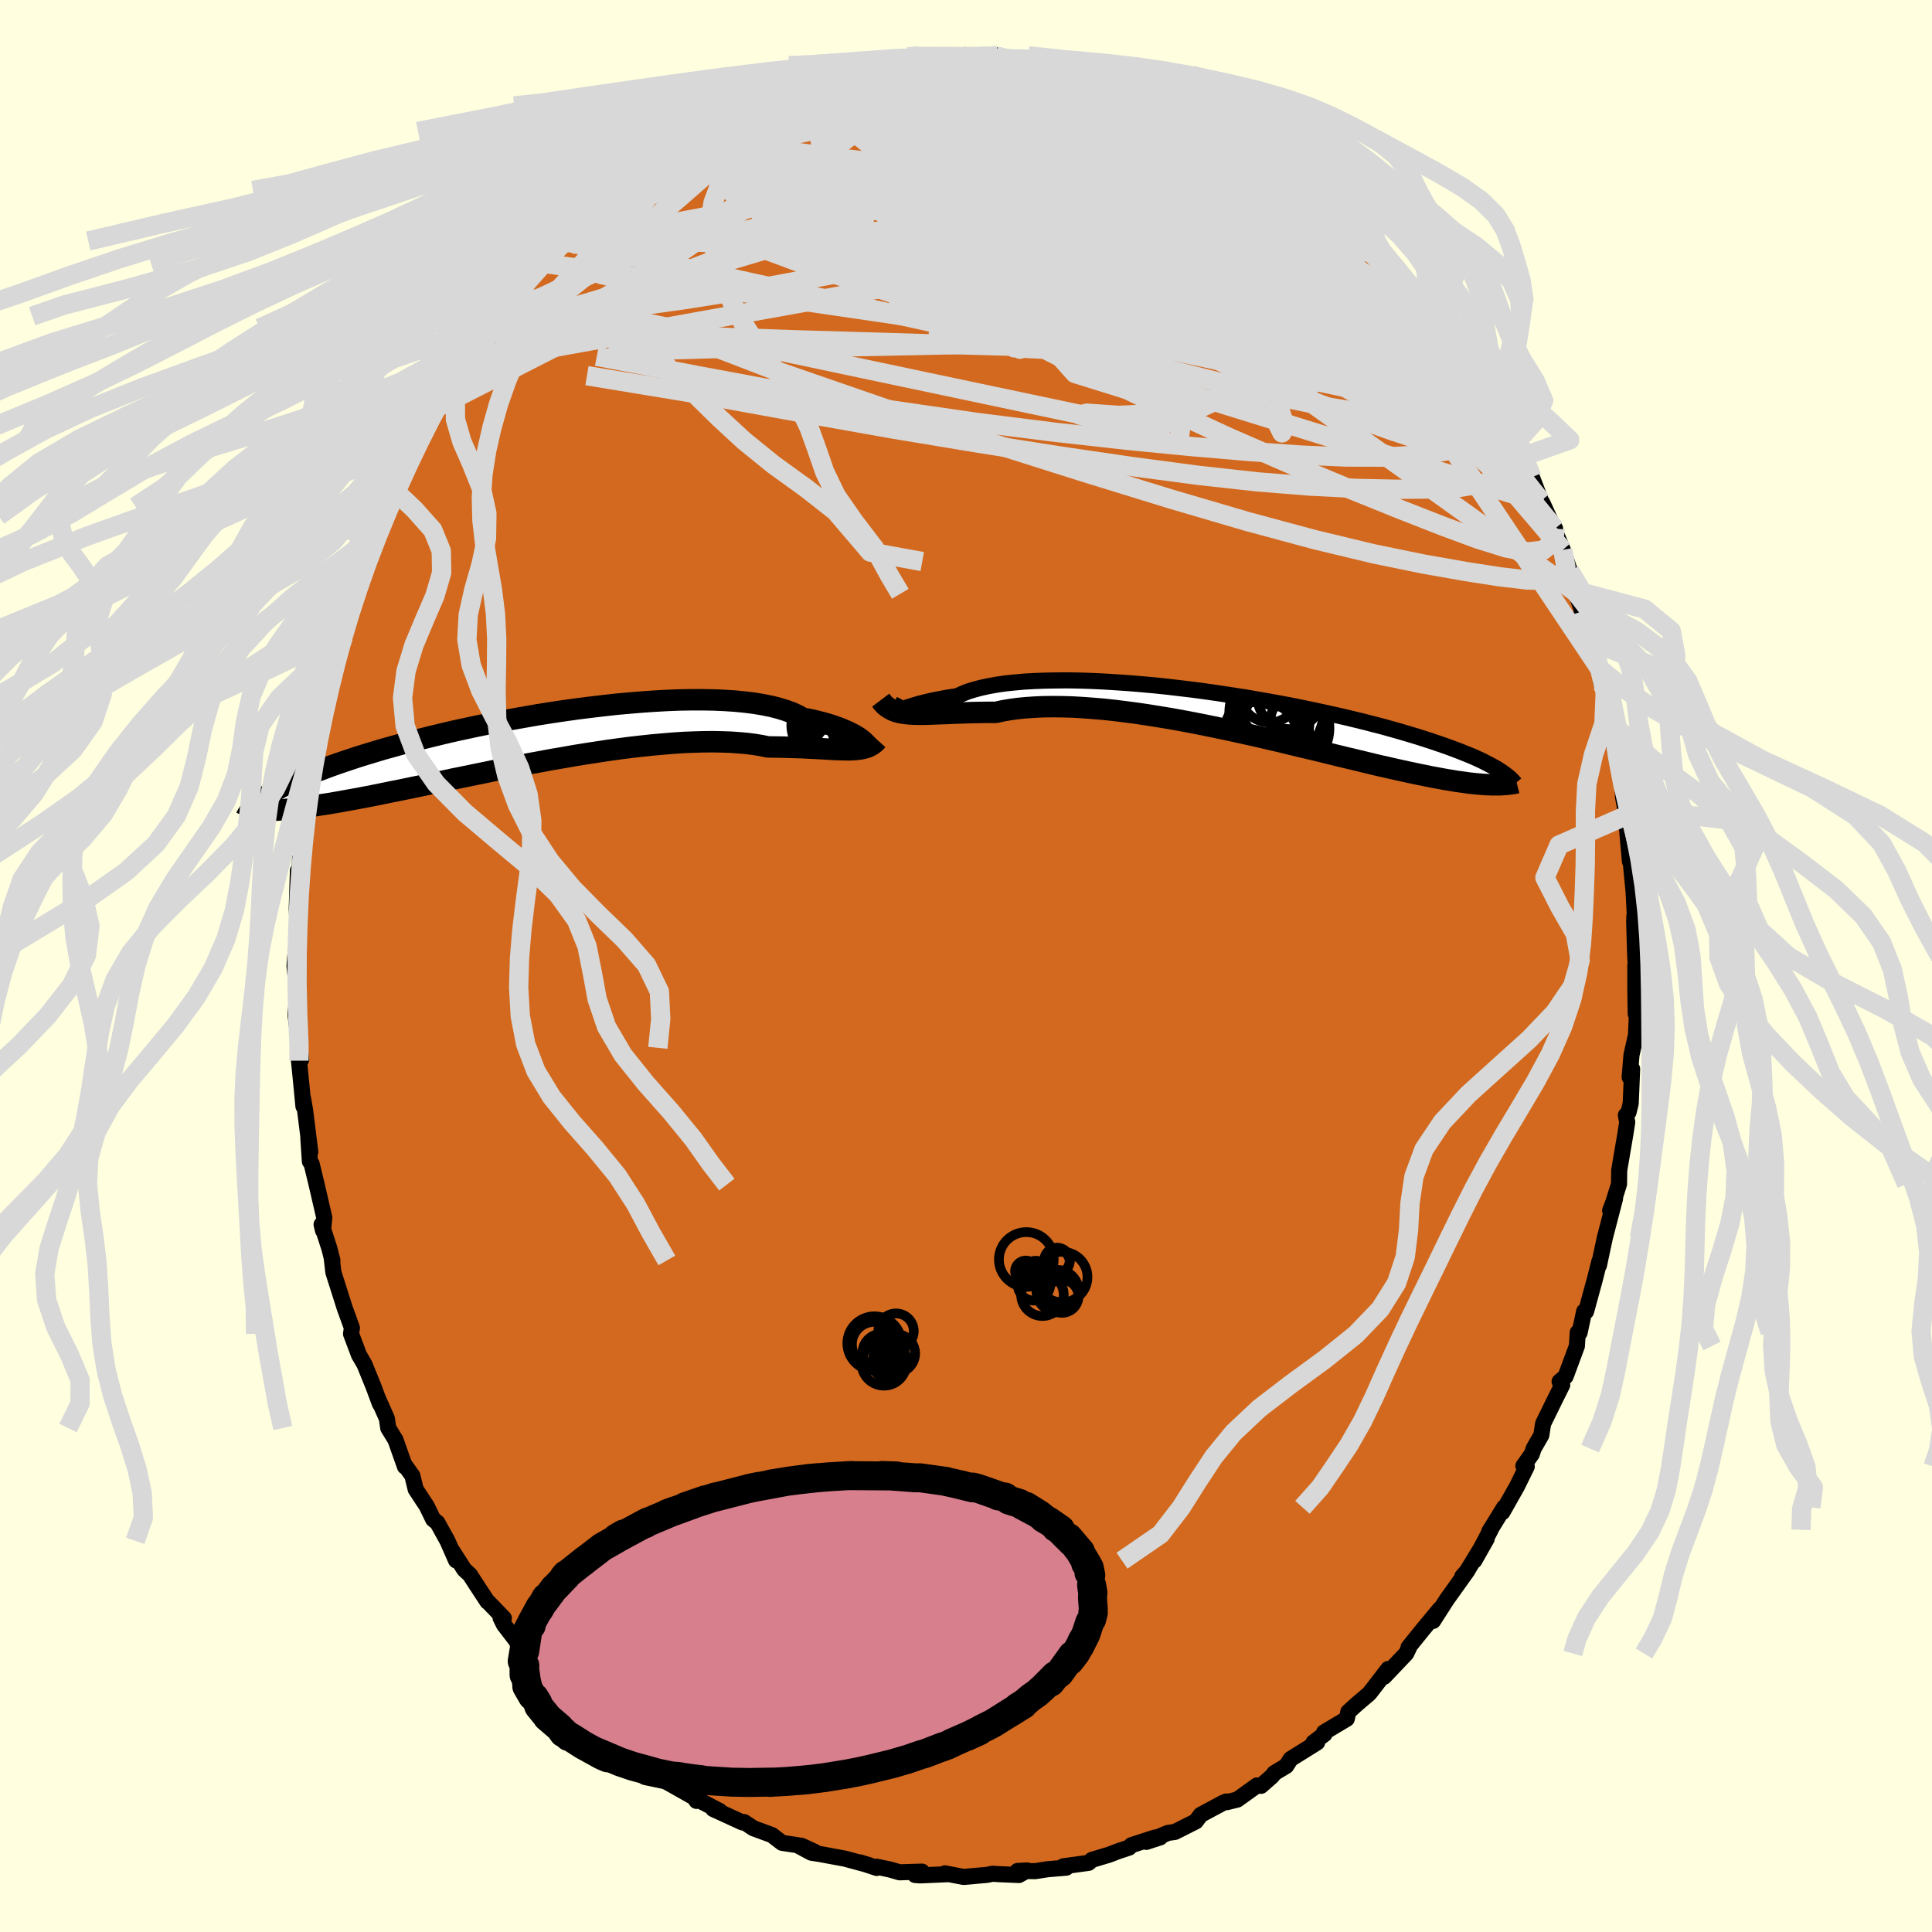 <svg xmlns="http://www.w3.org/2000/svg" width="500" height="500" viewBox="-100 -100 200 200"><defs><clipPath id="c"><path d="m34.63.01-.17-.13-.2-.15-.23-.15-.27-.16-.31-.16-.34-.17-.37-.16-.41-.17-.45-.16-.48-.17-.52-.16-.56-.15-.59-.15-.62-.14-.67-.13-.52-.29-.58-.27-.66-.24-.72-.22-.78-.2-.85-.17-.9-.15-.97-.12-1.01-.1-1.07-.07-1.11-.05-1.16-.02h-1.19l-1.23.02-1.26.05-1.28.07-1.31.09-1.32.11-1.34.12-1.35.15-1.35.16-1.36.17-1.35.19-1.35.2-1.33.21-1.32.23-1.31.23-1.29.24-1.26.25-1.24.25-1.21.26-1.19.26-1.15.27-1.11.27-1.09.27-1.04.26-1.01.27-.97.27-.94.26-.89.27-.86.26-.81.25-.78.26-.75.25-.7.24-.67.24-.64.24-.61.23-.58.23-.55.22-.52.22-.49.22-.47.21-.44.21-.41.2-.39.21-.36.19-.34.2-.31.19-.3.18-.27.19-.25.18-.23.17-.22.18.28.91h.27l.29-.01.31-.01.32-.01.34-.02.35-.02.38-.03.39-.04.4-.04.43-.05.45-.05.46-.06.49-.07.51-.07.53-.09.55-.08.58-.09.59-.1.63-.11.65-.12.68-.12.7-.13.74-.14.76-.15.79-.16.82-.17.86-.17.88-.18.91-.19.93-.19.97-.21.99-.2 1.01-.22 1.05-.21 1.06-.22 1.08-.22 1.11-.23 1.12-.22 1.13-.22 1.15-.23 1.16-.21L2.39 2l1.18-.2 1.18-.21 1.18-.19 1.17-.18 1.18-.18L9.44.88 10.6.73 11.74.6l1.13-.12 1.11-.1 1.08-.09 1.06-.07 1.04-.04 1-.03.97-.01.94.02.9.03.86.06.82.07.78.1.73.12.69.14.74.01.71.01.69.02.66.02.65.02.61.03.6.03.56.03.55.03.52.03.49.03.47.02.44.01.42.01h.4"/></clipPath><clipPath id="b"><path d="m-34.41-.46.13-.04.16-.06.2-.07.24-.08.27-.09.31-.09.35-.11.38-.1.43-.11.46-.11.5-.11.54-.1.57-.11.61-.1.65-.1.51-.24.57-.23.65-.2.71-.19.78-.17.84-.15.89-.13.96-.1 1-.09 1.06-.06 1.1-.04 1.15-.02 1.18-.01 1.22.02 1.25.04 1.28.06 1.29.08 1.32.09 1.32.11 1.34.12 1.34.14 1.35.16 1.34.16 1.33.18 1.33.19 1.31.2 1.3.2 1.28.22 1.25.22 1.23.22 1.21.23 1.17.24 1.15.24 1.11.24 1.08.24 1.04.24 1 .24.97.24.93.24.9.23.85.24.82.23.78.23.74.22.71.22.68.22.64.21.62.21.58.2.56.2.53.2.5.19.47.19.45.18.43.18.4.18.37.17.35.17.33.17.31.16.29.16.27.15.25.15.23.15-.32 1.44h-.55l-.29-.01-.31-.01-.32-.02-.34-.03-.36-.03-.37-.04-.39-.04-.41-.06-.43-.06-.45-.06-.47-.08-.49-.08-.51-.09-.53-.1-.56-.1-.57-.12-.61-.12-.62-.13-.66-.14-.68-.15-.72-.16-.74-.17-.77-.17-.79-.19-.83-.2-.86-.21-.89-.21-.91-.22-.94-.23-.97-.24-1-.24-1.02-.24-1.04-.25-1.06-.26-1.09-.25-1.1-.26-1.12-.25-1.13-.25-1.15-.25-1.16-.24-1.16-.24-1.17-.23-1.17-.22-1.17-.21-1.17-.19L-8.95.1l-1.15-.17-1.15-.15-1.13-.14-1.11-.12-1.09-.09-1.08-.08-1.04-.06-1.02-.03-.99-.01-.96.01-.92.04-.89.06-.84.08-.81.11-.76.13-.73.16h-.75l-.74.01-.71.01-.68.02-.67.02-.64.02-.62.03-.59.02-.57.02-.55.02-.52.02-.5.01h-.47l-.45-.01-.42-.02"/></clipPath><filter id="a"><feTurbulence baseFrequency=".05" numOctaves="3" result="noise" type="noise"/><feDisplacementMap in="SourceGraphic" in2="noise" scale="2"/></filter></defs><rect width="100%" height="100%" x="-100" y="-100" fill="#FFFFE0"/><path fill="#D2691E" stroke="#000" stroke-linejoin="round" stroke-width="1.667" d="m69.41 1.3-.12-1.37v2.3l.04 2.73.14-.46-.11 2.63-.47 2.09-.19 2.29.26-.85-.15 3.56-.22.91-.28.32.14.71-.19 1.23-.64 3.76-.02 1.42-.6 1.92-.32.83.51-1.25-1.06 4.07-.42 1.96-.18.87.04-.4-.47 1.86-.91 3.33h-.2l-.47 2.2-.19-.03-.09 1.41-1.17 3.15-.62.53.27.35-.69 1.38-1.29 2.63-.18 1.18-.8 1.4-.19.57-.87 1.22.35.06-1 2.04-1.52 2.69.18-.5-1.55 2.51.15-.18-1.69 3.19 1.28-2.26-2.13 3.49-.4.41.54-.61-2.13 2.98-1.43 2.23.71-1.24-1.8 2.17-1.45 1.8.05.04-.29.6-2.29 2.41.43-.81-1.8 2.34-.19.23-1.25 1.06-.89.81-.16.72-2.36 1.41.05.18-1.14.86h.38l-2.74 1.71-.46.72-1.23.74-.23.31-1.15 1.01-.42-.04-2.03 1.46-1.09.27-.05-.07-.34.14-2.31 1.24-.51.68-2.16 1.09-.71.1-2.25.93 1.44-.47-.54.02-2.44.79-.24.25-1.23.41-.85.33-1.77.53-.35.31-2.62.36.31.14-1.92.16-1.28.2-1.84-.02.98-.05-.84.47-2.12-.09-.6-.04-.62.12-2.39.21-1.93-.37.4.08-2.96.13-.53-.04.71-.35-2.32.07-.96-.28-1.41-.3.01.13-1.72-.57.98.3-2.54-.69-2.6-.48-.89-.14-1.21-.65 1.55.56-1.35-.62-2.02-.31-1.06-.81-1.91-.7-.96-.64-.17.04-3.03-1.39.68.21-2.26-1.18.15-.22-.3.35-.24-.36-3.08-1.74-.83-.8.35.46-1.58-1.48-1.04-.65-1.52-1.11-.77-1.06.46.74-2.1-1.52-1.19-1.51-.54-.62-.76-.66-.77-.45-.28-.44-.37-.31-3.56-3.98 1.17 1.31-1.53-1.78-1.75-2.28-.35-.71.34.04-1.68-1.74-.02.02-1.16-1.77-.66-1.02-.58-.53-1.24-1.94.39.99-.89-2.02-1.04-1.88-.44-.35-.66-1.36-1.15-1.75-.34-1.4-.74-1.04-.03.09-.98-2.77-.75-1.22-.14-.98-.94-2.12.22.6-.66-1.78-.94-2.31-.57-.98-.82-2.18.09-.62-.75-2.07-.72-2.27-.45-1.41-.18-1.56.08.33-.32-1.26-.8-2.46.15.63.13-1.34-.79-3.42-.52-2.15-.18-.25-.16-2.4.2 1.41-.54-4.33-.22-1.25.05.86-.2-2.1-.26-2.62.04-1.33.19 1.21-.58-4.56.01-.37.19-1.71-.31-3.05.13-1.64.14.3.01-.87.03-2-.08-1.73.12-3.92.13 1.54.09-2.79.06.11.33-3.12-.13.29.13-.57.36-1.69.2-3.06.58-1.75-.04-2.6.74-2.24-.75 2.94 1.01-3.79.33-1.42.1-1.22.63-1.12.93-3.69-.39-.2.25.39-.2-.31 1.31-4.27.22-.09.99-3.34-.81 2.48 1.1-2.44.43-1.99.37-1.19.92-1.58.51-.97.98-2.08-.2.59 1.08-2.8.53-.91.69-1.51.31-.69.42-.96 1.13-1.87.62-.98.57-1.15.61-1.24 1.4-1.68-.51.52 2.1-3.11.74-.6 1.1-1.24-.14-.21.14-.06 1.33-1.94 1.74-1.74 1.27-1.81-1.79 1.94 1.84-1.67 1.9-2.4.12.11.04-.37 1.93-1.51 2.15-2.26.42.07.99-1.17.32-.01-.3-.26.73-.57 1.4-1.03 1.48-1.04.36-.2 2.05-1.25.73-.34 1.92-1.29-.6.28.36-.39 2.93-1.45 1.84-.82.54-.38.29-.42-.48.61 2.42-1.31.44.02 1.64-.49.74-.38-.13-.13 1.65-.71 1.87-.13.31-.23 2.41-.71 1.1-.28.17-.09.76.05 3.27-.47-2.35.24 4.29-.65.35-.08-.82.02.79.35 3.71-.47.98.34-.48-.05 2.08.1.55-.31.26-.04 1.46.53 1.82.05 1.36.21.98.01.8.25-.54-.28 1.77.75 1.02.02 2.87.47-.86.19 1.97.51 2.09.44 1.25.86-.92-.45 1.81.7.32.03 1.67.67 1.93 1.17 1.71.71.84.27-.48-.13 3.39 2.18-1.27-.78 2.43 1.56.23.13.64.22 2.35 1.95-.88-.65 1.25.95 1.01.77 2.09 1.55.55.18-1.44-.78 1.36 1.12 2.36 2.22 1.56 1.54-.02-.21.53.76.98 1.08-.22-.38 2 2.57 1.69 1.69-.34-.56 1.94 2.7-.27.23 1.06.97.42.31.85 1.4 1.48 2.01-.84-1.25 1.83 2.81 1.36 2.39-.12-.23.45.47.85 1.92.73.68.86 1.45.48 1.17-.02.44 1.07 2.09.94 2.45.16.25.84 1.84.46.79-.08.09.88 2.11.74 2.21.86 2.09-.28.07.65 1.83-.02.18.6.74.57 2.43.7 2.76.23 1.59-.09-.23.43 1.15.54 2.1.2.85-.25.11.73 3.96.45.66.18 3.12.2 1.09-.1-.77.19 1.59.42 4.72-.14-2.51.14 1.73.38 3.92.12 2.33.15.72-.19-.54-.02.63.1 3.32.14 2.53-.12-1.37" filter="url(#a)"/><path fill="#fff" d="m-34.41-.46.13-.04.16-.06.2-.07.24-.08.27-.09.31-.09.35-.11.38-.1.43-.11.46-.11.5-.11.54-.1.57-.11.61-.1.65-.1.51-.24.57-.23.65-.2.71-.19.78-.17.84-.15.89-.13.96-.1 1-.09 1.06-.06 1.1-.04 1.15-.02 1.18-.01 1.22.02 1.25.04 1.28.06 1.29.08 1.32.09 1.32.11 1.34.12 1.34.14 1.35.16 1.34.16 1.33.18 1.33.19 1.31.2 1.3.2 1.28.22 1.25.22 1.23.22 1.21.23 1.17.24 1.15.24 1.11.24 1.08.24 1.04.24 1 .24.97.24.93.24.9.23.85.24.82.23.78.23.74.22.71.22.68.22.64.21.62.21.58.2.56.2.53.2.5.19.47.19.45.18.43.18.4.18.37.17.35.17.33.17.31.16.29.16.27.15.25.15.23.15-.32 1.44h-.55l-.29-.01-.31-.01-.32-.02-.34-.03-.36-.03-.37-.04-.39-.04-.41-.06-.43-.06-.45-.06-.47-.08-.49-.08-.51-.09-.53-.1-.56-.1-.57-.12-.61-.12-.62-.13-.66-.14-.68-.15-.72-.16-.74-.17-.77-.17-.79-.19-.83-.2-.86-.21-.89-.21-.91-.22-.94-.23-.97-.24-1-.24-1.02-.24-1.04-.25-1.06-.26-1.09-.25-1.1-.26-1.12-.25-1.13-.25-1.15-.25-1.16-.24-1.16-.24-1.17-.23-1.17-.22-1.17-.21-1.17-.19L-8.95.1l-1.15-.17-1.15-.15-1.13-.14-1.11-.12-1.09-.09-1.08-.08-1.04-.06-1.02-.03-.99-.01-.96.01-.92.04-.89.06-.84.08-.81.11-.76.13-.73.16h-.75l-.74.01-.71.01-.68.02-.67.02-.64.02-.62.03-.59.02-.57.02-.55.02-.52.02-.5.01h-.47l-.45-.01-.42-.02" filter="url(#a)" transform="translate(27.72 -26.1)"/><path fill="#fff" d="m34.63.01-.17-.13-.2-.15-.23-.15-.27-.16-.31-.16-.34-.17-.37-.16-.41-.17-.45-.16-.48-.17-.52-.16-.56-.15-.59-.15-.62-.14-.67-.13-.52-.29-.58-.27-.66-.24-.72-.22-.78-.2-.85-.17-.9-.15-.97-.12-1.01-.1-1.07-.07-1.11-.05-1.16-.02h-1.19l-1.23.02-1.26.05-1.28.07-1.31.09-1.32.11-1.34.12-1.35.15-1.35.16-1.36.17-1.35.19-1.35.2-1.33.21-1.32.23-1.31.23-1.29.24-1.26.25-1.24.25-1.21.26-1.19.26-1.15.27-1.11.27-1.09.27-1.04.26-1.01.27-.97.27-.94.26-.89.27-.86.26-.81.25-.78.26-.75.25-.7.24-.67.24-.64.24-.61.23-.58.23-.55.22-.52.22-.49.22-.47.21-.44.21-.41.2-.39.21-.36.19-.34.2-.31.19-.3.18-.27.19-.25.18-.23.17-.22.18.28.91h.27l.29-.01.31-.01.32-.01.34-.02.35-.02.38-.03.39-.04.4-.04.43-.05.45-.05.46-.06.49-.07.51-.07.53-.09.55-.08.58-.09.59-.1.63-.11.65-.12.68-.12.7-.13.74-.14.76-.15.79-.16.82-.17.86-.17.88-.18.91-.19.93-.19.97-.21.99-.2 1.01-.22 1.05-.21 1.06-.22 1.08-.22 1.11-.23 1.12-.22 1.13-.22 1.15-.23 1.16-.21L2.39 2l1.18-.2 1.18-.21 1.18-.19 1.17-.18 1.18-.18L9.44.88 10.6.73 11.74.6l1.13-.12 1.11-.1 1.08-.09 1.06-.07 1.04-.04 1-.03.97-.01.94.02.9.03.86.06.82.07.78.1.73.12.69.14.74.01.71.01.69.02.66.02.65.02.61.03.6.03.56.03.55.03.52.03.49.03.47.02.44.01.42.01h.4" filter="url(#a)" transform="translate(-45.35 -23.36)"/><g fill="none" stroke="#000" transform="translate(27.72 -26.1)"><path stroke-linejoin="round" stroke-width="1.667" d="m-34.13-1.36-.13.24-.11.2-.09.16-.07.12-.05.1-.03.06.01.04.03.01h.06l.1-.03.13-.04.16-.06.2-.07.24-.08.27-.09.31-.09.35-.11.38-.1.43-.11.46-.11.5-.11.54-.1.57-.11.61-.1.65-.1.51-.24.57-.23.65-.2.71-.19.78-.17.84-.15.89-.13.96-.1 1-.09 1.06-.06 1.1-.04 1.15-.02 1.18-.01 1.22.02 1.25.04 1.28.06 1.29.08 1.32.09 1.32.11 1.34.12 1.34.14 1.35.16 1.34.16 1.33.18 1.33.19 1.31.2 1.3.2 1.28.22 1.25.22 1.23.22 1.21.23 1.17.24 1.15.24 1.11.24 1.08.24 1.04.24 1 .24.97.24.93.24.9.23.85.24.82.23.78.23.74.22.71.22.68.22.64.21.62.21.58.2.56.2.53.2.5.19.47.19.45.18.43.18.4.18.37.17.35.17.33.17.31.16.29.16.27.15.25.15.23.15.22.15.2.14.18.14.17.13.16.13.14.13.13.13.12.12.11.13.1.12" filter="url(#a)"/><path stroke-linejoin="round" stroke-width="2.222" d="m-36.55-1.42.22.29.23.24.26.21.27.17.29.15.31.12.33.09.36.07.38.05.4.04.42.02.45.01h.47l.5-.01.52-.02.55-.02.57-.02.59-.02.62-.03.64-.02.67-.02.68-.02.71-.01.74-.01h.75l.73-.16.76-.13.81-.11.84-.08.89-.06.92-.04.96-.01.99.01 1.02.03 1.04.06 1.08.08 1.09.09 1.11.12 1.13.14 1.15.15 1.15.17 1.17.19 1.17.19 1.17.21 1.17.22 1.17.23 1.16.24 1.16.24 1.15.25 1.13.25 1.12.25 1.1.26 1.09.25 1.06.26 1.04.25 1.02.24 1 .24.97.24.94.23.91.22.89.21.86.21.83.2.79.19.77.17.74.17.72.16.68.15.66.14.62.13.61.12.57.12.56.1.53.1.51.09.49.08.47.08.45.06.43.06.41.06.39.04.37.04.36.03.34.03.32.02.31.01.29.01h.8l.24-.01.23-.02.21-.01.21-.02.19-.03.19-.02.17-.03.17-.03.16-.04" filter="url(#a)"/><circle cx="5.777" cy="-1.75" r="3.326" clip-path="url(#b)" filter="url(#a)"/><circle cx="3.632" cy="2.63" r="4.254" clip-path="url(#b)" filter="url(#a)"/><circle cx="2.787" cy="2.49" r="3.846" clip-path="url(#b)" filter="url(#a)"/><circle cx="4.492" cy="-.72" r="3.678" clip-path="url(#b)" filter="url(#a)"/><circle cx="3.692" cy="-2.13" r="3.024" clip-path="url(#b)" filter="url(#a)"/><circle cx="2.877" cy="2.005" r="3.878" clip-path="url(#b)" filter="url(#a)"/><circle cx="6.837" cy=".8" r="3.05" clip-path="url(#b)" filter="url(#a)"/><circle cx="5.332" cy="1.515" r="4.57" clip-path="url(#b)" filter="url(#a)"/><circle cx="4.402" cy="-.135" r="4.868" clip-path="url(#b)" filter="url(#a)"/><circle cx="4.167" cy=".99" r="3.666" clip-path="url(#b)" filter="url(#a)"/></g><g fill="none" stroke="#000" transform="translate(-45.35 -23.36)"><path stroke-linejoin="round" stroke-width="2.222" d="m34.97.29.04.1.04.06.02.04-.01-.03-.03-.05-.06-.07-.09-.1-.11-.1-.14-.13-.17-.13-.2-.15-.23-.15-.27-.16-.31-.16-.34-.17-.37-.16-.41-.17-.45-.16-.48-.17-.52-.16-.56-.15-.59-.15-.62-.14-.67-.13-.52-.29-.58-.27-.66-.24-.72-.22-.78-.2-.85-.17-.9-.15-.97-.12-1.01-.1-1.07-.07-1.11-.05-1.16-.02h-1.19l-1.23.02-1.26.05-1.28.07-1.31.09-1.32.11-1.34.12-1.35.15-1.35.16-1.36.17-1.35.19-1.35.2-1.33.21-1.32.23-1.31.23-1.29.24-1.26.25-1.24.25-1.21.26-1.19.26-1.15.27-1.11.27-1.09.27-1.04.26-1.01.27-.97.27-.94.26-.89.27-.86.26-.81.25-.78.26-.75.25-.7.24-.67.24-.64.24-.61.23-.58.23-.55.22-.52.22-.49.22-.47.21-.44.21-.41.2-.39.21-.36.19-.34.2-.31.19-.3.18-.27.19-.25.18-.23.17-.22.18-.19.17-.18.16-.16.17-.15.16-.14.16-.12.16-.1.16-.1.15-.08.15-.07.15" filter="url(#a)"/><path stroke-linejoin="round" stroke-width="2.222" d="m36.18-.04-.2.22-.22.18-.23.16-.25.13-.27.1-.29.08-.31.06-.32.04-.36.03-.37.02h-.4l-.42-.01-.44-.01-.47-.02-.49-.03-.52-.03-.55-.03-.56-.03-.6-.03-.61-.03-.65-.02-.66-.02L26.3.7l-.71-.01-.74-.01-.69-.14-.73-.12-.78-.1-.82-.07-.86-.06-.9-.03-.94-.02-.97.01-1 .03-1.04.04-1.06.07-1.08.09-1.11.1-1.13.12-1.14.13-1.16.15-1.16.16-1.18.18-1.17.18-1.18.19-1.18.21-1.18.2-1.17.22-1.16.21-1.15.23-1.13.22-1.12.22-1.11.23-1.08.22-1.06.22-1.05.21-1.01.22-.99.2-.97.21-.93.19-.91.19-.88.18-.86.17-.82.17-.79.16-.76.15-.74.14-.7.13-.68.12-.65.12-.63.11-.59.1-.58.09-.55.08-.53.09-.51.07-.49.07-.46.06-.45.05-.43.05-.4.04-.39.04-.38.03-.35.02-.34.02-.32.01-.31.01-.29.01h-.54l-.25-.01h-.24l-.22-.02-.22-.01-.2-.02-.19-.02-.19-.02-.17-.02-.17-.03" filter="url(#a)"/><circle cx="32.198" cy="-1.154" r="4.402" clip-path="url(#c)" filter="url(#a)"/><circle cx="33.388" cy="1.906" r="4.14" clip-path="url(#c)" filter="url(#a)"/><circle cx="33.733" cy="1.076" r="4.03" clip-path="url(#c)" filter="url(#a)"/><circle cx="30.563" cy="1.581" r="3.396" clip-path="url(#c)" filter="url(#a)"/><circle cx="32.388" cy="1.811" r="4.18" clip-path="url(#c)" filter="url(#a)"/><circle cx="31.253" cy="2.391" r="4.414" clip-path="url(#c)" filter="url(#a)"/><circle cx="34.863" cy="-1.774" r="3.528" clip-path="url(#c)" filter="url(#a)"/><circle cx="31.508" cy="-1.634" r="3.066" clip-path="url(#c)" filter="url(#a)"/><circle cx="30.663" cy="-1.549" r="3.4" clip-path="url(#c)" filter="url(#a)"/><circle cx="32.148" cy="1.856" r="4.488" clip-path="url(#c)" filter="url(#a)"/></g><g fill="none" stroke="#D8D8D8" stroke-linejoin="round" stroke-width="2"><path d="m22.2-89.3 1.67.92 1.23.61.9.48.7.44.54.4.37.35.16.26-.07.16-.32.07-.58-.04-.87-.15-1.19-.27-1.56-.41-1.99-.58-2.45-.76-2.89-.94-3.26-1.07-3.61-1.15-4-1.32" filter="url(#a)"/><path d="m20.53-89.97 1.7.81 1.71.89 1.53.85 1.37.81 1.29.82 1.25.83 1.22.82 1.15.8 1.06.72.93.64.78.53.63.42.47.32.32.2.08.04-.23-.18-.55-.41-.77-.58-.96-.75m21.1 24.03.54 1.42.01.99-.55.8-1.12.69-1.66.62-2.22.54-2.8.41-3.41.21-4.05-.01-4.69-.2-5.33-.37-5.98-.51-6.65-.65-7.37-.82-8.12-1.02-8.84-1.28-9.51-1.6-10.16-1.89-10.92-2.09M.92-93.96l.3-.02.9-.02 1.02.02 1.08.07 1.13.11 1.1.13.97.12.75.1.5.07.23.06-.01.04-.27.02-.55-.01-.86-.03-1.22-.07-1.59-.12-1.95-.27m-30.25 7.37 2.35-1.15 1.51-.76.98-.5.75-.37.72-.32.74-.29.75-.29.69-.25.6-.21.49-.14.35-.06.2.04.02.14-.21.26-.47.38-.78.54-1.11.69-1.46.86-1.8 1.02-2.14 1.18-2.45 1.31-2.65 1.4-2.73 1.38" filter="url(#a)"/><path d="m54.61-58.36.7 1.43.47.99.21.79-.03.66-.24.56-.46.43-.71.22-.99-.03-1.29-.3-1.59-.56-1.89-.79-2.22-1.03-2.56-1.28-2.94-1.57-3.33-1.91-3.73-2.26-4.11-2.59-4.48-2.89-4.88-3.17-5.32-3.46-5.81-3.85-6.3-4.3-6.67-4.76m-32.37 7.73.1-.38.63-.57.86-.63.89-.58.81-.47.67-.33.49-.17.29.02.1.2-.1.38-.29.59-.56.83-.87 1.12-1.23 1.44-1.58 1.76-1.9 2.1-2.21 2.41-2.52 2.74-2.91 3.12-3.32 3.52-3.75 3.96m32.51-30.9 1.31-.42 1.11-.37 1.25-.37 1.5-.37 1.68-.36 1.75-.36 1.69-.33 1.58-.3 1.42-.26 1.27-.21 1.12-.17.93-.14.68-.12.32-.08-.16-.05-.61-.03-.69-.04" filter="url(#a)"/><path d="m-11.33-92.92.79-.19.7-.1.75-.07.7-.04.54.01.35.08.11.19-.1.3-.33.42-.59.55-.9.66-1.27.79-1.65.91-2.01 1.03-2.34 1.14-2.66 1.27-3.04 1.42-3.57 1.63-4.31 1.97-5.26 2.49m59.55-9.67 1.27.52.85.41.74.45.64.45.51.38.31.29.07.17-.24.03-.58-.12-.97-.29-1.38-.47-1.81-.65-2.24-.87-2.69-1.11-3.09-1.35-3.49-1.53" filter="url(#a)"/><path d="m10.98-92.74 1.33.15 1.33.3 1.2.35 1.14.37 1.01.35.84.31.65.27.52.23.41.23.31.22.14.19-.08.13-.38.05-.75-.04-1.13-.16-1.51-.26-1.86-.38-2.2-.47-2.52-.58-2.84-.71-3.13-.9m-31.02 6.81.03-.05 1.11-.54 1.64-.73 1.69-.72 1.56-.62 1.46-.53 1.43-.48 1.48-.46 1.48-.45 1.46-.45 1.35-.44 1.22-.41 1.09-.38.96-.34.8-.27.55-.2.21-.09h-.23l-.71.09" filter="url(#a)"/><path d="m-23.03-88.66.38-.3.28-.15.39-.11.47-.07h.41l.25.12.05.26-.14.41-.35.59-.56.78-.83 1.01-1.16 1.24-1.53 1.5-1.91 1.77-2.34 2.05-2.78 2.36-3.25 2.72-3.75 3.09-4.24 3.42-4.76 3.79M7.97-93.47l.9.13.92.29 1.18.45 1.52.58 1.78.7 1.93.78 1.98.84 1.96.86 1.87.84 1.73.79 1.59.73 1.49.7 1.41.67 1.3.64 1.11.53.84.38.55.23.24.03m29.51 40.22.32 1.76-.53 1.01-1.37.39-2.11-.04-2.83-.33-3.54-.55-4.32-.76-5.17-1.06-6.08-1.46-7.01-1.89-7.94-2.33-8.86-2.73-9.77-3.09-10.7-3.47-11.51-3.98-12.19-4.69m74.17-8.27.68.75.7.82.75.94.62.86.39.7.14.49-.1.31-.32.12-.54-.04-.79-.21-1.05-.37-1.34-.55-1.64-.75-1.97-.99-2.3-1.24-2.63-1.51-2.96-1.79-3.35-2.06-3.79-2.35-4.33-2.67-4.88-3.03-5.29-3.4" filter="url(#a)"/><path d="m60.98-45.28-.05.57-.31.95-.86.71-1.55.18-2.27-.4-2.97-.93-3.65-1.35-4.34-1.7-5.07-2.05-5.89-2.46-6.76-2.94-7.62-3.52-8.45-4.09-9.27-4.65-10.18-5.13-11.31-5.54" filter="url(#a)"/><path d="m45.1-71.3.69 1.06-.44.8-1.35.79-2.26.71-3.18.61-4.11.55-5.07.53-6.1.53-7.16.53-8.24.5-9.33.38-10.48.21-11.79.12-13.28.38m23.26-28.61 1.93-.5 1.57-.25 1.59-.12 1.76-.06 1.92-.04 2-.05 1.97-.04 1.86-.03 1.71-.01h1.57l1.4-.01 1.16-.03.91-.04.78-.02m10.93 3.16-.2-.11.35.19.39.34.23.41-.1.43-.61.37-1.21.3-1.85.23-2.46.16-3.08.09-3.7.01-4.39-.07-5.16-.14-5.98-.21-6.77-.35" filter="url(#a)"/><path d="m28.32-85.88 1.65 1.05 1.01.64.84.57.72.53.61.49.5.42.36.35.18.24-.03.15-.21.06-.41-.02-.61-.11-.9-.26-1.23-.45-1.63-.68-2.02-.89-2.4-1.09-2.72-1.27-3-1.46-3.25-1.7-3.6-1.95" filter="url(#a)"/><path d="m28.32-85.88 1.43 1.05.4.7-.19.67-.75.71-1.3.76-1.85.84-2.43.89-3.06.94-3.74.99-4.4 1.05-5.05 1.17-5.71 1.29-6.45 1.42-7.3 1.5-8.16 1.51-8.9 1.41-9.58 1.33M8.95-93.46l.39.17.26.26.31.41.21.54-.08.67-.45.81-.88.93-1.36 1.06-1.86 1.18-2.37 1.29L.26-84.7l-3.33 1.62-3.82 1.83-4.35 2.03-4.93 2.19-5.56 2.29-6.22 2.4-6.98 2.63-7.95 3.13" filter="url(#a)"/><path d="m-22.2-89.46.49.1 1.39-.18 1.68-.12h1.84l2 .09 2.21.18 2.44.26 2.65.33 2.82.41 2.93.48 3 .55 3.04.62 3.05.66 3.06.68 3.04.68 3.01.69 2.98.7 2.96.74 2.96.77 2.91.78 2.73.68 2.32.42 1.78.04" filter="url(#a)"/><path d="m-4.09-94.12.32.1.97.38 1.84.59 2.42.76 2.68.92 2.82 1.06 2.92 1.19 3.08 1.32 3.24 1.44 3.4 1.53 3.5 1.58 3.5 1.57 3.38 1.5 3.18 1.4 3.04 1.34 3.06 1.42" filter="url(#a)"/><path d="m-24.87-87.84 1.43-.61 1.11-.33 1.19-.2 1.49-.15 1.83-.14 2.07-.14 2.24-.13 2.38-.1 2.49-.08 2.61-.06 2.7-.04 2.74-.03h2.74l2.67.01 2.58.02 2.45.04 2.3.03 2.09-.01 1.8-.07 1.46-.15 1.22-.14m-41.21 1.08.27-.21.67-.25 1.01-.36 1.08-.4.98-.37.84-.32.68-.26.55-.19.37-.09h.12l-.24.13-.66.28-1.07.41-1.38.52-1.62.64" filter="url(#a)"/><path d="m20.21-90 .67.25 1.02.53.9.57.52.48.08.38-.36.3-.77.25-1.19.17-1.64.11-2.15.03-2.68-.05-3.26-.12-3.82-.21-4.36-.29-4.9-.39-5.48-.49-6.22-.68" filter="url(#a)"/><path d="m12-92.72 1.65.39.85.41.65.46.38.49.02.51-.35.54-.65.61-.9.7-1.15.78-1.47.87-1.85.92-2.31.98L4.03-84 .64-82.85l-3.94 1.26-4.48 1.35-5.01 1.43-5.53 1.51-6.05 1.56-6.51 1.5-6.79 1.31" filter="url(#a)"/><path d="m30.98-84.19.78.55.46.58-.01.43-.4.35-.79.29-1.3.17-1.85.05-2.41-.04-2.91-.08-3.46-.15-4.08-.26-4.77-.46-5.5-.7-6.16-.94-6.82-1.11-7.64-1.18M54.28-58.6l-.08.03-.15.43-.39.54-.78.47-1.23.31-1.74.16-2.26.01-2.79-.16-3.34-.39-3.92-.64-4.52-.95-5.15-1.22-5.81-1.45-6.49-1.68-7.16-1.89-7.85-2.16-8.48-2.53-9.04-2.98-9.44-3.51" filter="url(#a)"/><path d="m3.07-94.22.77.19 1.43.43 1.69.53 1.72.62 1.71.72 1.74.82 1.83.93 1.97 1.03 2.1 1.12 2.21 1.19 2.24 1.22 2.23 1.25 2.18 1.24 2.09 1.22 2.01 1.2 1.93 1.18 1.87 1.15 1.82 1.09 1.7 1.01 1.51.86 1.22.63.85.36.58.15m12.99 17.64.56.79.19.78-.19.67-.52.55-.86.4-1.22.17-1.64-.13-2.08-.45-2.56-.74-3.04-1.01-3.52-1.25-4.01-1.53-4.53-1.85-5.06-2.23-5.61-2.62-6.18-3-6.73-3.34-7.23-3.69-7.64-4.09-8.02-4.58" filter="url(#a)"/><path d="m37.99-79.22-.33.02.95 1.03 1.37 1.38 1.31 1.34 1.13 1.18.98 1.05.89 1 .85.96.78.91.68.78.48.55.21.25-.11-.14-.5-.59-.92-1.11-1.3-1.54m9.82 13.55.02.02.15.37.11.43-.09.28-.39.02-.72-.27-1.08-.6-1.48-.96-1.92-1.39-2.39-1.91-2.88-2.46-3.34-3.02-3.81-3.54-4.31-4.08-5.01-4.67-5.99-5.4m-55.25 3.62 1.18-.8 1.11-.7 1.12-.69 1.03-.64.91-.56.81-.49.73-.42.63-.34.48-.21.25-.06.02.1-.2.26-.41.42-.63.58-.91.79-1.26 1.03-1.63 1.29-1.99 1.55-2.3 1.79-2.71 2.12-3.39 2.67" filter="url(#a)"/><path d="m-35.93-80.3.27-.39 1.14-.62 1.7-.73 2.06-.74 2.32-.73 2.5-.69 2.64-.66 2.74-.63 2.86-.61 2.95-.6 3.03-.6 3.03-.6 2.96-.56 2.85-.51 2.79-.47 2.79-.42 2.82-.39 2.76-.38 2.49-.41 1.93-.48m42.76 35.08.61.79.34.78.05.65-.18.52-.41.34-.7.07-1.03-.29-1.4-.67-1.79-1.04-2.17-1.38-2.55-1.72-2.93-2.07-3.36-2.48-3.83-2.97-4.36-3.48-4.94-3.99-5.49-4.49-5.96-4.92-6.27-5.35" filter="url(#a)"/><path d="m46.79-69.61.06.31.01.85-.42.75-.87.62-1.33.55-1.81.5-2.34.5-2.91.47-3.49.43-4.12.35-4.76.23-5.41.11-6.06-.03-6.71-.13-7.4-.21-8.15-.26-8.95-.26-9.67-.34-10.18-.71m63.56-21.54.42.26.17.45-.13.54-.59.51-1.16.48-1.76.46-2.4.44-3.06.42-3.75.4-4.49.4-5.28.42-6.15.41-7.09.39-8.09.38-9.02.45" filter="url(#a)"/><path d="m-9.3-93.24 1.7-.25.84-.11.65-.01.45.13.27.27.12.42-.05.54-.29.67-.6.79-.93.94-1.25 1.1-1.58 1.29-1.89 1.48-2.23 1.67-2.62 1.86-3.04 2.06-3.52 2.28-4.02 2.55-4.47 2.83-4.91 3.09-5.35 3.35-5.85 3.63" filter="url(#a)"/><path d="m-15.92-91.85 1.54-.14 1.58-.15 1.72-.08 1.82.05 1.92.18 2.05.29 2.16.36 2.27.42 2.33.47 2.39.51 2.44.57 2.5.6 2.54.64 2.53.65 2.48.64 2.38.61 2.27.58 2.18.54 2.14.57 2.1.59 1.96.58 1.62.43 1.2.22m-66.3.56 1.44-.68 1.9-.39 2.43-.19h2.87l3.26.22 3.66.39 4.1.55 4.53.68 4.86.82 5.09.98 5.27 1.12 5.47 1.24 5.7 1.34 5.95 1.42 6.14 1.52 6.29 1.65 6.5 1.86" filter="url(#a)"/><path d="m40.27-76.66.96.93.42.46.21.36.1.33v.33l-.16.25-.44.09-.8-.16-1.24-.46-1.71-.79-2.19-1.12-2.66-1.45-3.1-1.76-3.54-2.08-3.96-2.41-4.43-2.73-5.1-3.12" filter="url(#a)"/><path d="m26.2-87.28 1.92 1.26.87.61.61.48.45.44.28.4.06.35-.17.29-.39.22-.65.16-.93.07-1.24-.01-1.56-.07-1.87-.13-2.21-.19-2.57-.28-3.01-.41-3.51-.54-4.02-.67-4.51-.78-4.96-.88-5.34-1.02-5.64-1.22m69.24 34.89.14.94-.25.97-.63 1.01-1.14.86-1.73.61-2.34.37-2.95.17-3.56.03-4.17-.09-4.81-.24-5.46-.44L24-50.8l-6.86-.91-7.57-1.11-8.27-1.3-8.93-1.48-9.62-1.71-10.47-1.9-11.52-1.9m21.06-29.52.61-.32.84-.35 1.16-.36 1.31-.36 1.33-.35 1.26-.32 1.15-.28 1.03-.22.89-.18.75-.13.59-.09.39-.05.19.01-.05.08-.29.15-.55.22-.86.29-1.18.35-1.5.4-1.81.46-2.12.51-2.51.56" filter="url(#a)"/><path d="m49.18-66.27.44.54.36.66.07.44-.28.17-.66-.12-1.09-.49-1.57-.95-2.08-1.44-2.63-1.93-3.25-2.44-3.93-2.99-4.67-3.58-5.43-4.19-6.31-4.79m16.19 5.66 1.09.82.78.59.26.28-.02.16-.16.16-.35.08-.72-.13-1.27-.47-1.86-.85-2.48-1.19-3.07-1.5-3.62-1.81-4.14-2.17-4.61-2.62" filter="url(#a)"/><path d="m-19.82-90.14 1.51-.3 1.71-.04 2.25.17 2.87.35 3.42.49 3.83.62 4.14.75 4.36.89 4.57 1.04 4.76 1.18 4.9 1.27 4.92 1.25 4.74 1.06 4.36.75" filter="url(#a)"/><path d="m-30.21-84.65 1.02-.53 1.18-.58 1.36-.58 1.69-.65 1.93-.7 2.01-.69 1.98-.62 1.92-.56 1.91-.51 1.93-.48 1.95-.47 1.91-.46 1.81-.45 1.65-.44 1.5-.42 1.36-.38 1.21-.32 1.03-.23.8-.15M12-92.72l1.65.37.83.35.64.36.35.35-.08.31-.54.28-.94.27-1.29.31-1.67.33-2.11.35-2.67.33-3.33.28-4.02.21-4.66.14-5.19.02-5.66-.09m36.01-1.7-.23-.09.25.28.25.48.04.62-.33.71-.86.74-1.46.76-2.06.79-2.67.82-3.24.84-3.82.86-4.4.87-5.06.91-5.82 1.01-6.71 1.18-7.66 1.43-8.51 1.61m84.9 13.88-.32-.08-.29.8-.95.59-1.83.14-2.7-.25-3.58-.55-4.46-.82-5.37-1.12-6.35-1.44-7.37-1.75-8.46-2.07-9.58-2.41-10.76-2.83-12.01-3.25" filter="url(#a)"/><path d="m10.98-92.74-19.35 2.69 1.34 1.54 4.41 4.24 1.15 5.72-2.4 4.74-4.08 2.44-3.21.32-.13-.87 3.94-1.01 7.38-.3 9.03.95 8.65 2.2 6.78 2.92 4.67 2.8 3.5 1.94 3.47.56 3.08-1.43.07-4.07-6.74-6.65-18.1-8.09-37.47-6.56" filter="url(#a)"/><path d="m-4.09-94.12-16.83 9.96-3.32 2.9.16 1.37 5.83.77 10.74 1.1 11.67 1.69 8.59 1.68 3.63.65-.87-1.03-3.21-2.24-2.48-1.79.66.56 3.07 3.4.8 4.85-.35 5 41.46 8.81" filter="url(#a)"/><path d="m9.21-93.49 2.84 10.06-11 3.52-3.5 1.88 2.02.5 5.21.04 7.45.8 8.08 1.93 6.26 2.58 2.49 2.41-1.59 1.59-4.23.56-4.44-.33-2.61-.85-.3-1.17.69-1.57-.32-2.14-2.09-2.35-1.9-1.26 2.26 1.76 8.32 5.98 8.08 8.76-11.65 5.27-66.14-13.96" filter="url(#a)"/><path d="M57.05-54.31 30.31-65.6l.68.58-4.63-4.2-9.48-5.01-8.51-2.47-5.35-.6-3.97-.73-4.98-1.67-6.3-1.74-5.91-.37-4.4 1.95-4.56 4.28-6.88 4.81-3.78-.81 17.94-18.56" filter="url(#a)"/><path d="M33.97-82.02 13.2-84.29l1.08 5.53-1.37 3.12-3.53-1.64-2.14-4.02.27-3.86 1.98-2.49 2.58-.98 2.45.35 2.06 1.59 1.59 2.78.8 3.69-.75 3.93-3.13 3.23-5.66 1.7-7.15-.28-6.45-2.23-3.32-3.8.92-4.67 4.31-4.1 9.47-.78L36.55-80" filter="url(#a)"/><path d="M57.05-54.31 35.58-69l-7.06-3.37-8.02-5.03-7.45-4.46-3.85-1.73.77 1.35 4.01 3.39 4.7 3.85 3.25 3.07.9 1.69-1.3.23-2.87-1.09-3.79-2.18-4.03-2.79-3.36-2.6-1.32-1.39 2.34.78 7.11 3.53 11.13 6.04 11.73 6.97 6.66 4.25-4.52-3.7-19.97-14.62-34.38-15.4" filter="url(#a)"/><path d="m-43.8-72.76 51.27 7.51 8.86-8.11 1.25-5.5-2.65-1.36-5.47.87-4.72 1.63-.72 1.58 3.54.97 5.33-.11 4.06-1.19 1.08-1.57-1.71-.8-3 .96-2.18 2.84.27 3.45 1.51 1.51-4.71-2.61L-14-76.15l-36.03 10.72" filter="url(#a)"/><path d="m22.2-89.3 8.85 10.94 11.67 13.73 2.77 5.15-5.83-1.61-11.3-4.25-13.52-4.52-12.33-3.9-8.24-2.86-2.86-1.28 1.9.72 4.81 2.32 5.65 2.31 4.33-.02.83-3.68-3.63-5.74-6.66-2.95-11.85 5.88-41.61 21.27" filter="url(#a)"/><path d="M63.1-38.71 15.88-72.52l-9.92-9.5 7.36 1.18 9.9 3.77 5.8 1.98 1.36-.44-1.07-1.62-2.15-1.71-3.22-1.65-4.73-1.8-5.91-1.89-5.54-1.46-2.9-.33 1.23 1.05 4.15 1.79 1.83 1.11-8.13-.47-21.91 1.23-30.22 14.01" filter="url(#a)"/><path d="m-52.13-62.32 56.02-10.1 15.33-5.14 4.21-1.81 3.36 2.18 2.91 5.24 1.52 6.4.5 5.61.4 3.55.59 1.2.34-.66-.56-1.74-1.91-2.24-3.49-2.63-5.37-3.19-7.37-3.83-8.82-4.15-8.73-3.85-6.77-2.96-4.06-1.73-2.53-.39-2.47.73-1.16.57 1.64-1.5-16.95 1.63" filter="url(#a)"/><path d="m-15.92-91.85 28.27 16.44-8.68-1.44-9.2-1.87-2.6.58 4.23 2.46 9.38 2.83 11.25 1.79 9.44.08 5.08-1.63-.11-2.99-4.56-3.87-7.09-3.93-6.65-2.7-2.92.23 1.47 4.59-4.46 7.56-48.67-1.7" filter="url(#a)"/><path d="M30.98-84.19 1.2-70.29l.37 1.41-.2-2 .06-2.15 1.06-2.35 1.28-2.44 1.19-1.8 1.36-.48 1.58 1 1.48 2.23 1.09 3.01.88 3.14 1.24 2.29 1.97.25 2.35-2.42 1.77-4.46.54-4.57-.16-2.67-.78-.76-8.13-1.77-32.83-4.02" filter="url(#a)"/><path d="m37.44-79.4-24.13 4.36-4.86 3.07-4.82-.65.74 1.33 6.41 4.55 6.82 5.48 2.67 3.9-2.01 1.4-3.96-.35-2.51-.72.72-.2 3.29.23 3.45-.16.74-1.37-3.83-2.88-8.22-4.09-9.91-4.61-6.9-4.27 1.19-2.75 12.04.35 20.7 5.36L46.92-58.7 65.6-30.77" filter="url(#a)"/><path d="M48.12-67.24 44-65.99l-10.65-6.06-11.79-4.59L10-80.04l-8.04-2.44-2.77-.79L.7-81.72l2.96 3.73 1.62 4.62-.91 3.7-2.62 1.33-2.62-1.5-1.74-3.55-1.61-3.88-2.74-2.1-3.51 1.27-.35 4.51 9.79 5.16 21.37.05L20.21-90" filter="url(#a)"/><path d="M59.52-48.16 45.08-66.42l-6.99-6.02.7 3.94.31 6.06-5.04 3.41-9.05.39-8.59-1.1-5.15-1.6-2.09-2.35-1.25-3.83-1.9-5.31-2.44-5.65L1-82.72l-3.39-1.6-5.17.88-5.97 1.79-2.85.69 5.54-1.53 31.37-7.48" filter="url(#a)"/><path d="M8.95-93.46 1.3-86.12l-3.25 7.43-2.55 4.22 3.82 1.7 7.16.32 4.65-.22-.77-.23-5.16-.18-6.42-.28-4.69-.37-1.49-.02 1.96.97 5.34 2.06 8.43 2.1 9.8.32 7.41-3.71L12-92.72" filter="url(#a)"/><path d="m61.78-43.08-6.27-7.35-11.49-11.22-10.85-7.53-7.19-3.59-3.43-.68-1.29.73-1.01.82-2.22-.11-4.14-1.52-5.21-2.72-3.83-2.84.22-1.49 4.82.87 6.43 2.93 2.22 3.23-6.8 1.69-12.38.81 2.45 5.21 57.87 17.93" filter="url(#a)"/><path d="m49.6-65.96-28.07-7.38-15.05 5.36-9.34 2.53 2.77-.87 11.88-1.79 13.69-1.15 10.4-.37 5.6-.19 1.32-.74-2.27-1.64-5.83-2.27-9.62-1.75-12.03.87-4.96 5.02 42.36 5.77" filter="url(#a)"/><path d="M-4.56-94.18 25.4-71.61l-7.41 8.23-13-.61L.74-68l1.91-4.3 2.15-3.31.36-2.11-.06-1.14 1.31-.2 2.92 1.23 3.12 3.19.97 4.69-2.95 4.29-4.87 1.81.23-.64 6.14-2.85-29.41-23.67" filter="url(#a)"/><path d="m-3.77-93.83 18.94 13.14-9.67 2.11-7.22-.4-1.67-1.57-.09-1.96-.94-1.64-2.09-.57-2.39 1.13-1.61 2.87-.09 3.87 1.31 3.63 1.84 2.34 1.34.87.46.19-.08.52-.14.97-.52.06-2.11-2.71-4.65-5.65-6.51-5.96-5.94-3.1-4.61 1.04" filter="url(#a)"/><path d="M-10.06-93.29-22.7-87.3l-.13 2.35 9.57 1.3 12.33 1.38 8.61.64 2.34-.5-2.44-.78-4.04-.02-3.02.85-.72.89 1.77.21 3.67.13 4.52 2.21 3.51 6.45-4.92 8.18-50.13-11.04" filter="url(#a)"/><path d="M-3.74-94.2 19.39-85l-.03 2.96L14-78.08l-5.29 4.54-4.65 2.67-4.12-.29-3.18-2.33-1.87-2.62-1.08-1.74-1.62-.83-3.15-.61-4.29-.96-3.71-1.25-.88-.9 4.17.21 11.37 1.35 17.16-.34-1.88-11.56" filter="url(#a)"/><path d="m-18.18-90.63 34.81 12.89 3.62 3.84-2.4 3.09.47 1.77 3.96.7 4.03.11 1.07-.45-2.3-1.04-3.99-1.34-3.77-1.18-2.96-.82-2.96-.58-4.18-.59-5.8-.61-6.75-.42-6.5.01-4.98.52-2.15.87 1.86.73 5.79-.11 6.93-1.46 1.56-2.86-29.8-5.64" filter="url(#a)"/><path d="M30.75-84.32 3.37-77.29l6.69 4.09 6.71 5.35 3.9 6.07 1.68 4.97-.32 2.63-1.38.12-1.12-1.72-.14-2.56.62-2.48.52-1.91-.62-1.45-2.5-1.59-4.48-2.38-5.46-3.32-4.26-3.63-.2-2.58 6.03.18 11.86 4.32 12.22 7.37-1.51 1.45-41.84-28.84" filter="url(#a)"/><path d="M14.87-92.25-9.59-78.66l14.74 3.07 17.99 2.9 10.88 2.38 2.59.61-3.78-1.16-6.95-2.07-6.91-2.14-4.62-1.8-1.55-1.25 1.2-.37 3.13.79 4.03 1.77 3.68 2.05 2.3 1.69.95 1.5.86 1.92 1.07 1.31-2.89-3.66-12.79-12.31-9.55-10.3" filter="url(#a)"/><path d="M60.98-45.28 40.8-69.91l-11.31-7.06-11.25-2.49L10.52-81l-.95-.36 4.94 1.15 7.4 2.03 6.32 1.81 3.07.79-.77-.33-4.13-.92-6.69-.75-8.46-.08-9.31.58-8.51.78-5.38.51-.63.07 2.56.04 1.76 1.53 6.48 5.25 52.87 5.1" filter="url(#a)"/><path d="m37.91-78.88-42.49-.41-6.58.69 2.53-1.14 3.65-1.78 5.13-1.11 5.99-.03 4.16.76.1.99-3.78.71-5.36.15-4.29-.52-1.93-1.15-.04-1.61.72-1.83 1.05-1.69L-1.32-88l3.44-.14 5.12 1.42 8 3.94 15.82 8.29 23.1 15.66" filter="url(#a)"/><path d="M58.58-50.61 22.46-75.24l.22-3.7 8.22 4.17 6.64 5.3 2.21 2.54-2.2-1.45-5.06-4.11-6.27-4.42-6.67-2.89-6.97-.81-7 .78-5.81 1.52-2.7 1.61L-1-75.3l6.56 1.09 9.49.8 10.1 1 9.4 2.52 9.05 5.69 8.95 8.57 6.28 7.14.69.33" filter="url(#a)"/><path d="m3.07-94.22 9.12 12.23 5.18 11.22-1.73 3.72-2.17.02 1.84-.27 6.49.67 8.28.72 6.03-.92 1.25-3.3-3.55-4.84-6.55-4.66-6.92-3.06-4.41-.72-.51 1.86-4.12 2.99-40.78-6.43" filter="url(#a)"/><path d="M29.59-85.1 23.1-73.37l-5.45 4.13 6.21 1.01 8.51.08 4.93-.49.01-.97-3.56-.97-4.89-.36-4.42.34-3.35.49-2.73-.1-3-1.12-3.85-1.86-4.64-1.87-4.71-1.3-3.68-.82-1.79-1.12-.29-2.16-.58-2.88-.8-1.31 8.73 4.14 44.64 13.04m19.92 51.92-6.92 3.03-1.46 3.37 1.54 3.03 1.61 2.8.5 2.71-.78 2.7-1.85 2.73-2.67 2.79-3.13 2.82L52 13.28l-2.69 2.86-1.9 2.84-1.04 2.82-.41 2.79-.15 2.77-.34 2.75-.9 2.72-1.69 2.69-2.54 2.64-3.22 2.58-3.49 2.55-3.27 2.51-2.67 2.51-2.05 2.51-1.69 2.57-1.69 2.68-2.12 2.75-3.99 2.74M-3.77-93.83l-1.3-.03-2.15.26-2.3.35-2.5.44-2.84.53-3.2.62-3.5.69-3.67.75-3.71.83-3.7.91-3.67.99-3.64 1.08-3.6 1.15-3.57 1.2-3.6 1.27-3.77 1.32-4.06 1.39-4.39 1.48-4.63 1.59-4.63 1.68-4.36 1.76-3.82 1.81-3.18 1.82-2.73 1.84-2.8 1.88-3.72 1.97-5.5 2.12-7.57 2.28-8.69 2.39-7.45 2.41-4.42 2.29" filter="url(#a)"/><path d="m-3.77-93.83-2.24-.03-2.68.26-2.12.36-1.95.45-1.98.53-2.03.62-2.07.7-2.13.77-2.23.84-2.36.93-2.51 1-2.64 1.09-2.74 1.16-2.85 1.22-2.96 1.28-3.13 1.35-3.31 1.43-3.46 1.51-3.56 1.6-3.53 1.69-3.45 1.76-3.33 1.81-3.24 1.86-3.2 1.9-3.2 1.97-3.22 2.06-3.2 2.16-3.19 2.27-3.24 2.37-3.37 2.43-3.61 2.47-3.9 2.45-4.25 2.39-4.62 2.27-4.97 2.09-4.98 1.95-2.75 2.42" filter="url(#a)"/><path d="m-4.09-94.12-2.39.41-2.56.47-2.44.56-2.3.62-2.15.66-2.04.7-1.96.76-1.94.85-1.96.95-1.96 1.06-1.98 1.15-1.96 1.24-1.93 1.31-1.89 1.38-1.85 1.45-1.8 1.5-1.75 1.57-1.73 1.63-1.7 1.71-1.67 1.77-1.65 1.86-1.62 1.94-1.6 2.01-1.56 2.08-1.51 2.14-1.44 2.17-1.37 2.2-1.3 2.23-1.24 2.29-1.2 2.37-1.2 2.49-1.2 2.64-1.18 2.78-1.12 2.84-1.02 2.84-1.15 3.32" filter="url(#a)"/><path d="m-4.09-94.12-2.37.41-2.57.46-2.48.56-2.39.61-2.24.66-2.09.68-1.99.75-1.94.83-1.96.93-1.99 1.04-2.04 1.13-2.07 1.22-2.11 1.3-2.12 1.36-2.12 1.43-2.11 1.48-2.08 1.54-2.03 1.6-1.97 1.66-1.9 1.73-1.81 1.81-1.76 1.91-1.7 2.01-1.67 2.09-1.62 2.15-1.57 2.18-1.55 2.19-1.57 2.19-1.43 1.94" filter="url(#a)"/><path d="m-8.38-93.47-1.19.23-1.86.38-2.33.53-2.61.63-2.89.71-3.31.77-3.78.82-4.07.91-4.02.99-3.59 1.08-2.97 1.16-2.45 1.21-2.21 1.26-2.36 1.31-2.8 1.38-3.39 1.47-3.96 1.59-4.34 1.69-4.48 1.77-4.36 1.81-4.09 1.81-3.91 1.81-4.1 1.85-4.73 1.94-5.46 2.11-5.68 2.31-5.28 2.43-5.64 2.55" filter="url(#a)"/><path d="m-6.03-93.71-3.25.43-2.8.55-2.71.64-2.5.65-2.28.67-2.19.72-2.25.81-2.38.91-2.56 1.03-2.75 1.12-2.88 1.21-2.9 1.28-2.81 1.34-2.63 1.4-2.52 1.46-2.61 1.51-2.91 1.57-3.3 1.62-3.56 1.65-3.68 1.72-3.84 1.84-4.18 1.91-3.6 1.64" filter="url(#a)"/><path d="m-6.03-93.71-3.12.44-2.45.56-2.29.64-2.15.67-2.01.69-1.93.75-1.93.84-1.96.94-1.97 1.05-1.99 1.16-1.98 1.23-1.94 1.31-1.9 1.38-1.86 1.44-1.81 1.49-1.78 1.56-1.77 1.62-1.73 1.69-1.72 1.76-1.7 1.84-1.67 1.93-1.65 2.01-1.61 2.08-1.56 2.14-1.5 2.16-1.42 2.19-1.35 2.19-1.31 2.21-1.29 2.27-1.31 2.38-1.34 2.56-1.31 2.71" filter="url(#a)"/><path d="m-6.03-93.71-3.91.44-3.15.56-2.8.65-2.58.66-2.48.69-2.45.75-2.49.84-2.57.95-2.69 1.06-2.82 1.15-2.95 1.24-3.05 1.31-3.14 1.38-3.25 1.44-3.38 1.5-3.56 1.56-3.77 1.63-3.99 1.69-4.14 1.77-4.2 1.84-4.14 1.94-4.04 2.01-4.02 2.08-4.15 2.13-4.5 2.17-4.95 2.19-5.36 2.21-5.6 2.24-5.7 2.31-5.76 2.45-5.7 2.69-5.3 3.05-7.03 3.74" filter="url(#a)"/><path d="m-9.3-93.24-1.84.32-2.39.56-2.4.66-2.33.73-2.21.77-2.16.84-2.22.91-2.4 1.01-2.63 1.09-2.89 1.17-3.14 1.23-3.33 1.28-3.48 1.33-3.49 1.41-3.36 1.49-3.08 1.6-2.72 1.7-2.38 1.76-2.18 1.81-2.22 1.84-2.51 1.87-2.96 1.93-3.39 2.02-3.64 2.14-3.6 2.27-3.28 2.39-2.79 2.47-2.42 2.51-2.53 2.49-3.34 2.35-3.85 2.28" filter="url(#a)"/><path d="m-11.33-92.92-2.69.85-2.31.72-2.01.67-1.94.72-1.99.83-2.08.96-2.16 1.08-2.2 1.17-2.17 1.26-2.12 1.33-2.03 1.39-1.95 1.45-1.9 1.51-1.86 1.58-1.86 1.63-1.85 1.71-1.84 1.78-1.84 1.86-1.83 1.94-1.83 2.02-1.83 2.09-1.8 2.13-1.79 2.17-1.77 2.21-1.79 2.24-1.83 2.3-1.9 2.38-1.98 2.49-1.99 2.63-1.92 2.73-1.74 2.75-1.53 2.62-1.48 2.28-1.47 1.19" filter="url(#a)"/><path d="m-11.33-92.92-3.16.84-3.5.72-2.87.67-2.37.71-2.35.82-2.5.95-2.58 1.06-2.48 1.17-2.27 1.24-2.08 1.32-1.99 1.38-2.06 1.43-2.29 1.5-2.64 1.55-3.07 1.62-3.5 1.68-3.8 1.75-3.94 1.84-3.87 1.92-3.63 2.01-3.33 2.08-3.09 2.14-3.03 2.16-3.23 2.18-3.61 2.17-3.99 2.19-4.1 2.22-3.8 2.34-3.7 2.67" filter="url(#a)"/><path d="m-13.74-92.21-1.98.51-1.95.72-1.96.78-1.92.82-1.97.89-2.07.99-2.17 1.1-2.18 1.18-2.09 1.23-1.94 1.26-1.8 1.31-1.73 1.37-1.74 1.47-1.8 1.58-1.86 1.71-1.88 1.77-1.84 1.81-1.79 1.81-1.75 1.8-1.76 1.83-1.8 1.94-1.84 2.11-1.84 2.3-1.75 2.42-1.78 2.54" filter="url(#a)"/><path d="m-14.05-91.98.62.7-.12.62-.63.68-1.51.81-2 .97-1.94 1.08-1.61 1.18-1.31 1.26-1.17 1.33-1.05 1.39-.86 1.45-.56 1.5-.22 1.57.08 1.63.3 1.69.45 1.78.6 1.85.82 1.93 1.09 2.02 1.35 2.08 1.53 2.14 1.52 2.16 1.35 2.19 1.07 2.22.81 2.25.81 2.34 1.19 2.47 1.84 2.65 2.15 2.82 1.52 2.78 1.13 1.91m-10.77-52.61-1.7.5-2.77.61-3.34.8-3.26.96-2.72 1.08-2.21 1.18-2.08 1.25-2.28 1.31-2.67 1.38-3.08 1.42-3.46 1.48-3.83 1.54-4.21 1.6-4.57 1.66-4.83 1.72-4.85 1.81-4.65 1.9-4.31 2.01-3.95 2.08-3.73 2.14-3.61 2.16-3.51 2.18-3.04 2.17-1.1 1.93m165.55 37.9 12.67 1.48.73 2.61-1.34 2.98-1.48 2.92-.89 2.79.04 2.7.96 2.68 1.72 2.7 2.28 2.75 2.67 2.8 2.97 2.82 3.24 2.84 3.59 2.83 4.02 2.79 4.52 2.76 4.89 2.74 4.77 2.75 3.81 2.77 2.04 2.75.27 2.61.34 2.46 4.6 2.86" filter="url(#a)"/><path d="m-22.68-88.85-3.03.33-3.47.95-2.68 1.21-2.16 1.27-2.12 1.28-2.27 1.27-2.4 1.29-2.35 1.37-2.09 1.49-1.75 1.61-1.48 1.73-1.48 1.79-1.8 1.81-2.38 1.82-3.06 1.84-3.62 1.89-3.87 1.99-3.75 2.13-3.39 2.27-2.97 2.38-2.7 2.47-2.67 2.54-2.7 2.51-3.11 2.05" filter="url(#a)"/><path d="m-22.2-89.46-4.7 1.1-4.4 1.23-3.86 1.23-3.83 1.28-3.48 1.35-2.77 1.4-2.01 1.46-1.49 1.51-1.25 1.57-1.29 1.64-1.52 1.7-1.95 1.77-2.44 1.86-2.9 1.94-3.25 2.03-3.49 2.09-3.73 2.13-4.04 2.16-4.38 2.19-4.56 2.22-4.33 2.27-3.6 2.35-2.64 2.48-2.01 2.63-2.22 2.77-3.3 2.82-4.74 2.81-5.4 3.3" filter="url(#a)"/><path d="m-22.49-89.04-2.95 1.31-2.33 1.37-2.22 1.34-2.25 1.3-2.26 1.28-2.19 1.31-2.15 1.39-2.22 1.52-2.39 1.64-2.63 1.75-2.81 1.8-2.87 1.84-2.72 1.86-2.39 1.89-1.98 1.97-1.59 2.06-1.41 2.17-1.49 2.28-1.84 2.36-2.34 2.42-2.8 2.43-3.05 2.41-3.04 2.36-2.77 2.28-2.42 2.24-2.13 2.28-2.03 2.42-2.21 2.42-2.06 1.29" filter="url(#a)"/><path d="m-22.49-89.04-3.25 1.3-4.25 1.36-4.04 1.34-3.23 1.29-2.65 1.26-2.62 1.29-2.9 1.36-3.2 1.49-3.38 1.63-3.38 1.74-3.18 1.79-2.87 1.82-2.56 1.83-2.48 1.84-2.75 1.91-3.36 2-4.12 2.14-4.82 2.27-5.2 2.38-5.06 2.45-4.23 2.49-3.02 2.47-2.37 2.33-3.33 2.25" filter="url(#a)"/><path d="m-22.49-89.04-2.75 1.31-2.49 1.37-2.71 1.34-2.97 1.3-2.9 1.28-2.47 1.31-1.98 1.39-1.66 1.52-1.61 1.64-1.77 1.75-2 1.8-2.23 1.84-2.39 1.86-2.5 1.89-2.57 1.97-2.58 2.06-2.53 2.17-2.43 2.28-2.37 2.36-2.35 2.42-2.4 2.43-2.4 2.41-2.27 2.36-1.96 2.28-1.64 2.24-1.65 2.28-2.13 2.42-2.7 2.42-1.9 1.29" filter="url(#a)"/><path d="m-24.87-87.84-2.4 1.53-1.71 1.34-1.17 1.29-.89 1.26-.87 1.27-.92 1.37-.89 1.5-.79 1.64-.65 1.75-.48 1.81-.25 1.83.09 1.83.56 1.87 1.13 1.93 1.68 2.02 2.1 2.16 2.31 2.27 2.42 2.38 2.63 2.43 3.05 2.47 3.38 2.44 3.03 2.38 1.93 2.26 1.67 1.96 5.38.98M-32.26-83.4l-2.23 1.23-3.01 1.18-4.5 1.3-5.44 1.54-5.26 1.73-4.1 1.84-2.58 1.86-1.25 1.88-.42 1.88-.13 1.93-.25 2.01-.58 2.11-.99 2.22-1.42 2.3-1.8 2.37-2.17 2.41-2.59 2.41-3.03 2.4-3.49 2.38-3.87 2.36-4 2.38-3.8 2.42-3.22 2.47-2.45 2.54-1.76 2.63-1.44 2.73-1.65 2.84-2.24 2.97-2.92 3.06-3.36 3.11-3.48 3.05-3.36 2.91-3.1 2.76-2.7 2.79-2.1 3.18" filter="url(#a)"/><path d="m-32.62-83.2-7.27 1.61-1.01 1.36-1.62 1.45-3.17 1.58-3.73 1.64-3.45 1.7-3.09 1.75-3.19 1.85-3.84 1.95-4.74 2.03-5.56 2.1-5.99 2.13-5.91 2.15-5.41 2.16-4.67 2.19-4.02 2.22-3.87 2.31-4.51 2.45-5.58 2.63-6.06 2.8-5.3 2.74-3.26 1.87m92.37-42.6-1.27.99-2.6 1.38-2.7 1.6-2.66 1.68-2.94 1.71-3.28 1.76-3.43 1.86-3.3 1.96-3.06 2.05-2.87 2.1-2.87 2.14-3.05 2.16-3.26 2.18-3.28 2.2-2.99 2.27-2.44 2.35-1.86 2.48-1.63 2.61-1.92 2.71-2.73 2.72-3.56 2.58-3.5 2.23-2.24 1.16" filter="url(#a)"/><path d="m-36.23-80.56-1.9.71-4.41 1.47-4.5 1.82-3.76 1.91-2.95 1.89-2.15 1.84-1.48 1.81-1.2 1.84-1.5 1.92-2.31 2.03-3.39 2.18-4.4 2.29-4.98 2.38-4.99 2.42-4.55 2.43-4.02 2.4-3.83 2.32-4.17 2.23-4.78 2.16-4.94 2.22-3.69 2.68-1.1 3.75" filter="url(#a)"/><path d="m-36.25-80.29-4.57 1.69-4.15 2.05-2.64 1.99-2.06 1.92-1.9 1.84-1.74 1.81-1.68 1.83-1.87 1.93-2.31 2.06-2.9 2.19-3.39 2.3-3.62 2.38-3.5 2.42-3.11 2.42-2.61 2.39-2.28 2.32-2.35 2.27-2.85 2.23-3.54 2.28-3.95 2.38-3.85 2.49-3.56 2.54-3.54 3.32m66.56-49.95.99 2.73-.54 2.08-1.43 1.94-2 1.85-1.96 1.83-1.63 1.89-1.31 1.99-1.08 2.12-.95 2.25-.82 2.34-.68 2.41-.55 2.42-.38 2.42-.17 2.4.06 2.38.27 2.37.4 2.39.42 2.43.31 2.49.13 2.57-.02 2.66-.05 2.75.07 2.86.34 2.94.71 3 1.1 3.01 1.5 2.98 1.9 2.88 2.31 2.77 2.64 2.68 2.72 2.63 2.3 2.64 1.32 2.74.14 2.83-.3 2.99m99.74-29.05.66 3.06.65 2.5 1.22 2.72 1.62 2.89 1.52 2.87 1.04 2.79.5 2.72.18 2.69.18 2.71.43 2.74.76 2.8.97 2.82.99 2.84.78 2.83.38 2.8-.11 2.75-.54 2.73-.82 2.76-.91 2.8-.77 2.8-.23 2.52.89 1.78" filter="url(#a)"/><path d="m-41.78-75.05-2.53 1.64-3.98 1.57-5.27 1.86-5.33 2.04-4.25 2.11-2.65 2.15-1.19 2.17-.37 2.17-.37 2.18-1.05 2.23-2.05 2.3-2.94 2.39-3.52 2.5-3.77 2.58-3.9 2.63-4.18 2.61-4.86 2.54-6.05 2.48-7.56 2.46-8.62 2.58-8.06 2.72-5.33 2.56-2.41 1.07" filter="url(#a)"/><path d="m-41.9-75.16-2.87 2.77-2.34 1.91-3.2 1.75-3.84 1.78-3.65 1.92-3.01 2.09-2.42 2.24-2.23 2.35-2.47 2.41-2.97 2.43-3.49 2.41-3.77 2.38-3.71 2.33-3.33 2.29-2.86 2.3-2.57 2.34-2.59 2.41-2.8 2.49-2.89 2.56-2.61 2.61-2.16 2.67-2.24 2.88-2.94 3.43-1.42 4.31" filter="url(#a)"/><path d="m-45.64-71.09-14.8.91.25 1.6 2.14 1.77.05 1.95-1.87 2.15-2.47 2.3-2.1 2.4-1.51 2.45-1.22 2.45-1.3 2.43-1.66 2.41-2.06 2.37-2.42 2.37-2.73 2.4-3 2.44-3.32 2.5-3.64 2.59-3.88 2.68-3.95 2.77-3.77 2.86-3.36 2.94-2.81 2.97-2.32 2.98-2.07 2.93-2.12 2.87-2.43 2.79-2.85 2.74-3.15 2.71-3.16 2.73-2.77 2.79-2.01 2.87-1.08 2.95-.45 3.01-.87 3.05-2.39 2.99-1.9 2.2" filter="url(#a)"/><path d="m-48.19-67.54-6.38.87-6.97 1.74-3.81 2.17-.61 2.38.58 2.45.35 2.48-.34 2.47-.94 2.44-1.36 2.4-1.7 2.37-2.04 2.36-2.48 2.38-3.01 2.43-3.59 2.51-4.16 2.59-4.69 2.68-5.11 2.78-5.38 2.87-5.4 2.93-5.16 2.98-4.68 2.97-4.07 2.93-3.47 2.86-3 2.79-2.58 2.74-2.13 2.72-1.51 2.74-.86 2.79-.49 2.87-.8 2.94-1.83 2.97-3.13 2.97-3.81 2.86-3.11 2.55-1.53 2.19" filter="url(#a)"/><path d="m-48.33-67.48-.93 1.99-1.62 2.26-1.3 2.22-.69 2.21.02 2.22.66 2.29 1.04 2.38.99 2.48.56 2.56-.04 2.62-.55 2.64-.75 2.62-.59 2.62-.14 2.6.44 2.61.99 2.64 1.35 2.66 1.44 2.68 1.25 2.69.86 2.69.39 2.71-.02 2.73-.27 2.78-.38 2.85-.35 2.93-.25 2.98-.09 3.01.17 2.99.56 2.91 1.06 2.79 1.62 2.67 2.11 2.63 2.37 2.68 2.32 2.83 1.91 2.96 1.52 2.86 1.7 2.97m-17.36-97.96-5.14 1.97-1.45 2.24-1.31 2.21-1.9 2.19-2.72 2.2-3.86 2.26-5.26 2.35-6.54 2.45-7.3 2.55-7.29 2.61-6.57 2.62-5.46 2.62-4.27 2.58-3.3 2.57-2.7 2.58-2.5 2.61-2.68 2.64-3.09 2.67-3.53 2.68-3.79 2.67-3.72 2.64-3.4 2.63-3.08 2.67-2.93 2.77-2.86 2.9-2.55 3.03-2.3 3.19-2.95 3.63-1.81 4.43" filter="url(#a)"/><path d="m-48.33-67.48-16.72 1.95.99 2.22 2.73 2.19.72 2.16-1.77 2.18-3.7 2.23-4.51 2.3-4.13 2.42-3.16 2.53-2.46 2.6-2.61 2.62-3.63 2.6-5.06 2.55-6.28 2.51-6.8 2.53-6.48 2.57-5.63 2.63-4.74 2.68-4.3 2.72-4.39 2.76-4.74 2.68-4.94 2.4-4.21 2.33" filter="url(#a)"/><path d="m-48.19-67.27-2.52 2.03-3.36 2.34-4.44 2.44-6.01 2.46-7.58 2.47-8.14 2.47-7.09 2.42-4.67 2.38-1.81 2.32.54 2.3 1.73 2.32 1.54 2.37.27 2.44-1.53 2.53-3.25 2.62-4.51 2.71-5.3 2.83-5.78 2.95-6.18 3.06-6.35 3.09-5.98 3.02-4.94 2.86-3.89 2.71-3.75 2.76-4.9 3.15" filter="url(#a)"/><path d="m-48.19-67.27-4.25 2.05-6.84 2.36-4.15 2.46-1.06 2.48-.12 2.49-1.09 2.48-2.86 2.44-4.44 2.39-5.19 2.34-4.89 2.34-3.74 2.36-2.2 2.41-.78 2.49.11 2.57.35 2.67-.07 2.77-.95 2.86-2.09 2.94-3.25 2.99-4.16 2.99-4.6 2.94-4.44 2.86-3.67 2.76-2.6 2.7-1.66 2.66-1.36 2.69-2.03 2.76-3.36 2.87-4.36 2.93-4.1 2.83-2.73 2.05" filter="url(#a)"/><path d="m-52.13-62.32-1.8 1.55-2.22 2.02-2.66 2.16-2.93 2.22-2.8 2.31-2.56 2.44-2.45 2.55-2.38 2.63-2.2 2.64-1.88 2.6-1.56 2.56-1.36 2.52-1.37 2.55-1.51 2.58-1.64 2.63-1.6 2.68-1.42 2.68-1.29 2.66-1.52 2.59-2.13 2.53-2.66 2.53-2.51 2.77-1.8 3.25-1.49 3.32m47.74-60.97-.99 1.56-1.15 2.04-1.17 2.17-1.13 2.24-1.12 2.34-1.12 2.45-1.11 2.57-1.08 2.64-1.01 2.64-.92 2.62-.84 2.57-.76 2.56-.7 2.58-.64 2.6-.6 2.65-.55 2.67-.49 2.67-.43 2.67-.36 2.64-.29 2.64-.24 2.69-.19 2.77-.13 2.91-.09 3.04-.01 3.16.07 3.26.13 3.09V9.8" filter="url(#a)"/><path d="m-51.62-62.84-1.82 2.61-1.54 2.48-1.74 2.5-2.24 2.49-2.68 2.45-2.76 2.39-2.49 2.33-2.18 2.32-2.18 2.36-2.62 2.41-3.4 2.5-4.21 2.59-4.74 2.69-4.77 2.78-4.33 2.87-3.53 2.95-2.58 2.98-1.65 2.97-.87 2.93-.34 2.85-.1 2.78-.16 2.72-.48 2.71-.98 2.73-1.53 2.78-2.04 2.87-2.41 2.93-2.51 2.97-2.22 2.95-1.59 2.85-1.2 2.55-2.38 2.18" filter="url(#a)"/><path d="m-51.62-62.84-4 2.62-1.23 2.48-1.39 2.5-1.84 2.5-1.99 2.45-2 2.39-2.04 2.34-2.17 2.33-2.28 2.36-2.34 2.43-2.41 2.51-2.48 2.6-2.57 2.69-2.62 2.79-2.54 2.88-2.34 2.94-2.06 2.98-1.8 2.96-1.62 2.93-1.51 2.85-1.44 2.79-1.33 2.75-1.17 2.73-.94 2.75-.74 2.8-.6 2.86-.53 2.91-.55 2.94-.59 2.93-.58 2.89-.61 2.83-.96 2.86-1.78 2.94-1.8 2.55" filter="url(#a)"/><path d="m-54.82-57.79-4.42 2.6-5.29 2.56-4.54 2.48-3 2.37-1.75 2.29-1.27 2.26-1.33 2.3-1.65 2.38-2.18 2.48-3 2.57-4 2.66-4.87 2.75-5.2 2.86-4.73 2.95-3.64 3.01-2.34 3-1.33 2.94-.91 2.84-.96 2.72-1.2 2.65-1.55 2.62-2.27 2.65-3.63 2.74-5.16 2.9-5.12 3.11-2.18 3.52" filter="url(#a)"/><path d="m-55.95-55.92-1.83 1.84-4.3 2.18-6.79 2.45-8.04 2.64-7.17 2.71-4.8 2.68-2.33 2.62-.75 2.54-.19 2.53-.24 2.54-.51 2.6-.87 2.64-1.42 2.67-2.21 2.67-3.01 2.65-3.57 2.63-3.64 2.62-3.32 2.67-2.84 2.77-2.43 2.9-2.26 3.03-2.6 3.15-3.58 3.25-4.07 3.08-1.03 1.66m196.41-35 4.69 4.05 4.3 3.18 3.28 2.83 1.6 2.84.27 2.89.11 2.86 1.22 2.81 3.01 2.75 4.67 2.74 5.41 2.75 4.83 2.77 3.1 2.82.91 2.84-.87 2.84-1.63 2.84-1.29 2.82-.27 2.79.81 2.77 1.44 2.76 1.57 2.75 1.43 2.7 1.49 2.64 1.96 2.57 2.7 2.55 3.29 2.58 3.86 2.62 5.59 2.37" filter="url(#a)"/><path d="m-56.68-54.27-1.88 2.32-2.43 2.5-2.16 2.69-2.33 2.76-3.27 2.71-4.45 2.61-5.13 2.54-4.95 2.51-4.07 2.54-2.92 2.6-1.93 2.64-1.34 2.68-1.27 2.67-1.65 2.65-2.24 2.63-2.79 2.64-3.08 2.68-3.04 2.78-2.9 2.91-2.93 3.02-3.25 3.13-3.75 3.17-4.15 3.11-4.19 2.91-4.01 3.39m76.11-68.79-1.71 2.35-1.51 2.53-1.23 2.72-1.23 2.78-1.33 2.73-1.33 2.64-1.24 2.57-1.11 2.56-.99 2.58-.92 2.63-.85 2.67-.77 2.69-.66 2.69-.53 2.69-.38 2.7-.25 2.73-.16 2.78-.13 2.86-.16 2.92-.22 2.97-.3 2.98-.35 2.96-.33 2.88-.25 2.79-.12 2.71.01 2.68.1 2.69.14 2.74.16 2.77.15 2.72.15 2.63.19 2.57.27 2.67.02 2.77" filter="url(#a)"/><path d="m-58.98-49.05 1.89 1.8 1.89 2.12.88 2.16.04 2.26-.7 2.39-1.08 2.51-1.09 2.6-.82 2.69-.36 2.78.27 2.89 1.12 2.97 2.09 3 2.96 2.99 3.45 2.92 3.39 2.82 2.81 2.74 1.93 2.69 1.08 2.68.54 2.71.51 2.77.97 2.85 1.71 2.92 2.37 2.96 2.61 2.94 2.31 2.83 1.78 2.52 1.67 2.17m-34.02-72.27-3.27 2.94-6.34 2.95-5.19 2.8-2.49 2.61-.91 2.5-.84 2.49-1.46 2.55-1.99 2.61-2.22 2.67-2.34 2.68-2.67 2.68-3.21 2.67-3.78 2.67-4.13 2.68-4.21 2.74-4.17 2.83-4.21 2.92-4.4 3-4.57 3.02-4.44 2.99-3.9 2.9-3.11 2.74-2.41 2.6-2.09 2.54-2.17 2.63-2.2 2.89-1.41 3.03.64 2.07m82.51-74.32-1.49 2.47-2.23 2.23-3.03 2.25-3.14 2.42-2.86 2.55-2.44 2.64-1.92 2.73-1.34 2.83-.83 2.92-.62 2.98-.77 3.01-1.31 2.98-2.12 2.92-3.07 2.84-3.94 2.78-4.5 2.75-4.55 2.74-4.04 2.77-3.11 2.82-2.03 2.85-1.17 2.89-.72 2.9-.7 2.87-.97 2.84-1.3 2.78-1.48 2.71-1.43 2.64-1.12 2.59-.59 2.61-.05 2.72.2 2.85-.23 2.91-1.69 2.65-3.94 1.85" filter="url(#a)"/><path d="m-60.27-46.59-2.14 2.94-3.08 2.84-3.61 2.56-3.31 2.42-2.64 2.43-2.13 2.5-2.11 2.59-2.57 2.65-3.13 2.68-3.31 2.67-2.81 2.63-1.69 2.61-.35 2.61.72 2.67 1.09 2.77.65 2.89-.37 3.02-1.55 3.12-2.47 3.16-2.97 3.09-3.11 2.88-3.11 3.38" filter="url(#a)"/><path d="m-60.27-46.59-2.14 3-2.99 2.87-2.31 2.6-1.81 2.48-1.77 2.5-1.59 2.56-1.12 2.65-.6 2.69-.37 2.71-.56 2.71-1.03 2.7-1.55 2.71-1.91 2.75-1.94 2.8-1.71 2.87-1.31 2.92-.93 2.97-.67 2.96-.55 2.93-.59 2.87-.75 2.81-.99 2.75-1.34 2.72-1.76 2.71-2.16 2.72-2.43 2.73-2.43 2.72-2.12 2.73-1.53 2.74-.8 2.77-.14 2.79.21 2.8.15 2.73-.07 2.59.11 2.42 1.01 2.37.35 2.41M66.91-25.31l.55 3.63.58 3.06.86 2.83 1.19 2.78 1.36 2.75 1.27 2.72.96 2.73.61 2.77.36 2.81.3 2.86.43 2.88.67 2.87.92 2.84 1.07 2.83 1.12 2.8 1.02 2.8.83 2.77.55 2.76.22 2.73-.12 2.7-.41 2.68-.63 2.67-.73 2.64-.72 2.62-.65 2.57-.56 2.5-.53 2.41-.53 2.31-.6 2.23-.72 2.17-.81 2.16-.82 2.19-.7 2.23-.55 2.26-.59 2.24-1.01 2.15-.92 1.53" filter="url(#a)"/><path d="m66.91-25.31.55 3.6.58 3.03.64 2.81.69 2.75.63 2.72.55 2.69.5 2.69.48 2.73.44 2.78.3 2.84.11 2.87-.1 2.85-.26 2.82-.34 2.78-.37 2.77-.36 2.78-.38 2.78-.39 2.76-.42 2.71-.44 2.65-.47 2.61-.51 2.62-.52 2.67-.52 2.71-.59 2.73-.89 2.77-1.22 2.75" filter="url(#a)"/><path d="m66.91-25.31 2.55 3.63.92 3.06.8 2.83 1.6 2.78 2.34 2.75 2.42 2.72 1.79 2.73.81 2.77-.09 2.81-.65 2.86-.85 2.88-.81 2.87-.66 2.84-.51 2.83-.39 2.8-.3 2.8-.21 2.77-.13 2.76-.08 2.73-.07 2.7-.12 2.68-.2 2.67-.29 2.64-.36 2.62-.4 2.57-.39 2.5-.35 2.41-.35 2.31-.43 2.23-.66 2.17-1.03 2.16-1.47 2.19-1.81 2.23-1.83 2.26-1.47 2.24-.98 2.15-.43 1.53m-124.81-113-1.23 1.18-1.56 2.41-1.21 2.66-.81 2.68-.6 2.73-.65 2.82-.83 2.93L-70-21.4l-1.48 3.03-1.92 3-2.4 2.92-2.78 2.83-2.91 2.76-2.72 2.74-2.25 2.73-1.61 2.77-1.04 2.81-.62 2.86-.45 2.88-.43 2.89-.51 2.88-.59 2.83-.7 2.77-.81 2.7-.88 2.64-.82 2.61-.45 2.63.2 2.71.94 2.8 1.41 2.82 1.12 2.67-.02 2.42-1.24 2.53" filter="url(#a)"/><path d="m-63.09-39.39-3.16 1.7-1.5 2.21-2.9 2.36-3.91 2.53-3.72 2.66-3.09 2.72-2.76 2.71-2.86 2.7-3.13 2.68-3.13 2.67-2.65 2.7-1.81 2.76-1 2.85-.71 2.93-1.08 2.99-2.01 2.98-3.06 2.95-3.87 2.86-4.16 2.77-3.91 2.7-3.23 2.66-2.33 2.69-1.49 2.72-1.07 2.74-1.47 2.71-2.81 2.64-4.39 2.61-4.63 2.67-2.2 2.81 2.79 2.95m73.49-75.49-2.99 3.41-3.23 3.07-2 2.87-.67 2.75-.17 2.71-.2 2.67-.31 2.67-.36 2.7-.4 2.78-.56 2.88-.88 2.95-1.3 3-1.75 2.98-2.14 2.94-2.37 2.86-2.35 2.78-2.04 2.73-1.47 2.7-.77 2.7-.13 2.71.27 2.72.4 2.73.32 2.72.17 2.74.12 2.75.21 2.77.43 2.75.68 2.69.86 2.6.89 2.5.77 2.47.54 2.5.12 2.55-.84 2.41" filter="url(#a)"/><path d="m-64.85-34.25-7.05 3.39-6.68 3.07-3.9 2.85-3.37 2.74-3.09 2.69-2.13 2.66-1.04 2.65-.35 2.67-.09 2.76.05 2.86.26 2.94.53 3 .7 2.99.67 2.94.46 2.85.07 2.76-.43 2.7-1.05 2.66-1.72 2.68-2.32 2.71-2.68 2.72-2.66 2.71-2.25 2.68-1.5 2.68-.59 2.74.1 2.86.04 2.97-1.14 2.92-1.82 2.25m43.37-80.9-1.36 3.82-.77 2.97-.72 2.96-.83 3.12-.88 3.16-.83 3.05-.77 2.91-.72 2.78-.69 2.7-.61 2.68-.51 2.7-.38 2.75-.25 2.81-.16 2.85-.1 2.89-.07 2.89-.05 2.87-.05 2.82-.04 2.75v2.69l.11 2.62.24 2.59.36 2.62.43 2.69.45 2.8.46 2.81.48 2.65.43 2.41.57 2.52M66.17-28.26l.81 3.16.75 3.23 1.02 3.02 1.74 2.87 2.53 2.8 2.85 2.74 2.46 2.72L79.92-5l.68 2.74.08 2.8-.04 2.85.18 2.86.52 2.86.78 2.83.78 2.81.56 2.79.24 2.78-.01 2.78-.08 2.76.01 2.72.18 2.68.27 2.65.22 2.65.06 2.67-.09 2.67-.11 2.66.11 2.58.61 2.45 1.28 2.27 1.57 2.1-.26 2.08m-21.29-84.3-.13 3.16-1.08 3.23-.69 3.02-.15 2.87.01 2.8-.03 2.74-.09 2.72L63.89-5l-.18 2.74-.36 2.8-.63 2.85-.95 2.86-1.27 2.86-1.52 2.83-1.66 2.81-1.67 2.79-1.6 2.78-1.5 2.78-1.39 2.76-1.33 2.72-1.3 2.68-1.3 2.65-1.29 2.65-1.26 2.67-1.22 2.67-1.18 2.66-1.24 2.58-1.4 2.45-1.52 2.27-1.44 2.1-1.85 2.08" filter="url(#a)"/><path d="m65.83-29.18 1.02 1.68.53 2.65.51 2.96.77 2.94 1.21 2.88 1.68 2.8 1.99 2.76 2.07 2.74 1.94 2.73 1.66 2.76L80.52.53l.94 2.84.59 2.86.3 2.86.13 2.84.08 2.81.18 2.8.35 2.79.47 2.78.47 2.76.29 2.72-.01 2.69-.28 2.67-.34 2.66-.19 2.66.17 2.67.57 2.63.89 2.57 1.02 2.44.81 2.3.17 2.16-.62 2.13-.07 2.2M65.6-30.77l2.18 1.8 3.29 2.3 4.63 2.61 6 2.8 5.93 2.85 4.46 2.86 2.7 2.87 1.58 2.86 1.28 2.85 1.41 2.8 1.53 2.76 1.58 2.73 1.85 2.74 2.58 2.76 3.77 2.8 5.1 2.84 6.02 2.85 6.13 2.85 5.25 2.81 3.62 2.77 1.74 2.73.26 2.77.04 2.89 2.09 3.04 4.38 2.79" filter="url(#a)"/><path d="m64.9-33.53 8.1 3.24 1.31 2.64.59 2.78.8 2.89 1.34 2.91 2.33 2.86 3.33 2.8 3.8 2.76 3.57 2.74 2.82 2.73 1.9 2.75L95.9.37l.61 2.84.49 2.86.73 2.85 1.23 2.83 1.83 2.81 2.23 2.79 2.23 2.79 1.78 2.79 1.11 2.76.57 2.72.44 2.68.76 2.64 1.29 2.64 1.72 2.68 1.8 2.7 1.43 2.71.45 2.68-1.01 2.53-2.99 2.08M63.73-36.7l1.08 3.17.83 2.92.64 2.75.57 2.78.57 2.85.6 2.86.62 2.83.6 2.79.53 2.73.42 2.7.3 2.68.2 2.7.12 2.74.06 2.82.03 2.88.02 2.87.01 2.81v2.7l-.04 2.65-.11 2.75-.2 2.96-.35 3.08-.52 2.82" filter="url(#a)"/><path d="m63.1-38.71 1.81 2.35 3.02 2.79 2.64 2.79 1.58 2.77.65 2.79.21 2.84.29 2.84.68 2.83 1.15 2.78 1.52 2.73 1.72 2.69 1.78 2.67 1.81 2.68 1.85 2.73 1.78 2.82 1.55 2.9 1.22 2.92 1.13 2.82 1.57 2.62 2.28 2.44 2.34 2.64 1.69 3.84" filter="url(#a)"/><path d="m63.38-38.78 1.82 1.83 4.21 2.28 3.44 2.55 1.88 2.63 1.13 2.66L77-24.1l1.43 2.79 1.67 2.84 1.68 2.87 1.51 2.88 1.29 2.87 1.16 2.86 1.16 2.83 1.27 2.81 1.38 2.79 1.38 2.79 1.32 2.8 1.19 2.83 1.09 2.85 1.03 2.85 1.05 2.86 1.05 2.83.97 2.82.72 2.8.31 2.78-.14 2.76-.39 2.72-.26 2.66.23 2.61.73 2.56.84 2.54.34 2.48-.35 2.22-.55 1.61" filter="url(#a)"/><path d="m63.38-38.78 6.87 1.83 2.76 2.27.47 2.56-.14 2.62.95 2.66 3.04 2.72 5.09 2.79 6.18 2.84 5.97 2.86 4.65 2.88 2.88 2.88 1.24 2.85.13 2.83-.4 2.8-.51 2.79-.38 2.78-.17 2.81.14 2.82.58 2.85 1.17 2.85 1.77 2.86 2.15 2.83 2.09 2.82 1.61 2.79 1.02 2.79.77 2.76 1.05 2.72 1.56 2.67 1.7 2.59 1.34 2.56 1.36 2.6 2.51 2.65 2.13 2.38" filter="url(#a)"/><path d="m62.52-40.87 1.27 2.15 2.24 2.48 1.81 2.7.99 2.77.46 2.8.35 2.83.54 2.86.83 2.86 1.11 2.84 1.25 2.8 1.25 2.77 1.2 2.74 1.15 2.73 1.16 2.75 1.18 2.78 1.16 2.83 1 2.86.69 2.85.27 2.83-.08 2.79-.25 2.78-.12 2.79.19 2.83.49 2.82.5 2.74.15 2.59-.39 2.46-.41 2.42.74 2.35M58.58-50.61l-.98-2.45-.63-2.33-.56-2.22-.78-2.17-.85-2.1-.64-2.02-.35-1.97-.23-1.94-.38-1.92-.73-1.89-1.07-1.84-1.28-1.77-1.25-1.67-1.06-1.58-.83-1.47-.69-1.39-.75-1.3-1.02-1.24-1.43-1.19-1.92-1.16-2.41-1.12-2.82-1.08-3.13-1.01-3.33-.93-3.42-.83-3.41-.71-3.31-.61-3.14-.5-3-.38-2.95-.29-3.12-.17-3.51-.08-4.33.02-6.65.09" filter="url(#a)"/><path d="m57.51-52.7 4.99-1.76-2.11-2.01-2.32-2.08-1.17-2.12-.15-2.13.38-2.11.33-2.06-.14-1.99-.83-1.92-1.52-1.83-2.11-1.76-2.5-1.67-2.72-1.58-2.77-1.51-2.67-1.43-2.45-1.37-2.18-1.32-1.93-1.26-1.76-1.2-1.74-1.13-1.85-1.04-2.05-.97-2.26-.87-2.44-.8-2.54-.71-2.62-.63-2.69-.55-2.78-.46-2.88-.38-2.99-.3L4-93.86l-3.02-.15-2.97-.06-2.88.03-2.89.13-3.31.25-4.86.37" filter="url(#a)"/><path d="m57.51-52.7-.69-1.75-.56-1.98-.35-2.07-.5-2.11-.78-2.11-.95-2.1-1.06-2.05-1.16-1.99-1.34-1.91-1.54-1.84-1.67-1.76-1.68-1.67-1.56-1.58-1.41-1.5-1.31-1.43-1.32-1.37-1.49-1.32-1.75-1.28-2.06-1.23-2.31-1.16-2.46-1.07-2.5-.97-2.43-.89-2.33-.82-2.26-.75-2.3-.68-2.43-.59-2.42-.46-2.17-.33" filter="url(#a)"/><path d="m57.05-54.31 1.89-2.11-1.36-2.12-1.89-2.11-1.97-2.11-1.86-2.1-1.6-2.06-1.25-1.98-.91-1.91-.66-1.83-.58-1.75-.64-1.67-.82-1.58-1.02-1.49-1.18-1.41-1.28-1.36-1.39-1.32-1.51-1.29-1.71-1.24-1.93-1.17-2.13-1.07-2.28-.97-2.39-.89-2.55-.81-2.8-.78-3.16-.72-3.88-.58" filter="url(#a)"/><path d="m57.05-54.31 1.8-2.1.95-2.12-.91-2.11-1.31-2.11-1.1-2.1-.85-2.05-.69-1.98-.71-1.91-.9-1.83-1.25-1.75-1.58-1.67-1.79-1.58-1.83-1.49-1.74-1.41-1.67-1.35-1.65-1.33-1.73-1.29-1.83-1.25-1.92-1.17-1.97-1.08-2-.97-2.02-.88-2.16-.81-2.44-.81-2.42-.79" filter="url(#a)"/><path d="m55.46-56.44 2.49-2.2-1.18-2.11-.66-2.12.51-2.12.82-2.06.31-1.99-.28-1.9-.51-1.83-.53-1.75-.62-1.66-.97-1.57-1.51-1.49-1.99-1.41-2.31-1.36-2.41-1.32-2.35-1.27-2.24-1.21-2.15-1.15-2.14-1.05-2.28-.97-2.54-.88-2.85-.81-3.06-.73-3.12-.66-3.11-.56-3.21-.47-3.48-.39-3.87-.34-3.78-.4" filter="url(#a)"/><path d="m54.16-58.83-1.45-2.01-1.67-2.1-1.79-2.14-1.79-2.07-1.66-1.99-1.51-1.9-1.47-1.82-1.5-1.74-1.59-1.65-1.68-1.57-1.78-1.48-1.85-1.41-1.91-1.35-1.95-1.31-1.97-1.27-1.97-1.21-1.96-1.13-1.97-1.05-2.01-.97-2.04-.88-2.07-.8-2.06-.72-2.05-.65-2.01-.56-1.99-.47-1.97-.38-1.98-.31L2.5-94l-2.1-.01" filter="url(#a)"/><path d="m54.28-58.6-1.8-3.6-.98-2.15-.91-1.82-.85-1.85-.86-1.92-1.02-1.92-1.28-1.86-1.53-1.77-1.7-1.65-1.76-1.56-1.75-1.45-1.73-1.36-1.72-1.27L34.62-84l-1.88-1.17-2-1.15-2.13-1.11-2.22-1.07-2.25-1.01-2.26-.91-2.24-.81-2.26-.7-2.28-.6-2.32-.48-2.38-.38-2.47-.27-2.6-.18-2.77-.09-3.01-.03-3.11-.04-1.99-.2" filter="url(#a)"/><path d="m51.09-63.8-.77-1.04-1.09-1.45-1.36-1.76L46.33-70l-1.57-1.96-1.54-1.87-1.52-1.76-1.55-1.65-1.59-1.55-1.62-1.44-1.64-1.35-1.65-1.27-1.68-1.22-1.76-1.17-1.89-1.14-2.03-1.11-2.17-1.05-2.26-.99-2.32-.9-2.33-.79-2.3-.69-2.26-.58-2.21-.47-2.18-.36-2.17-.27-2.19-.18-2.26-.09-2.36-.03-2.46.04-2.52.11-2.43.19-2.06.22-1.35.13" filter="url(#a)"/><path d="m49.18-66.27.35-1.61.03-2.13-.49-2.11-.54-1.91-.59-1.74-.87-1.62-1.23-1.53-1.57-1.43-1.79-1.34-1.87-1.25-1.88-1.2-1.87-1.16-1.92-1.13-2.05-1.11-2.25-1.05-2.49-.99-2.68-.89-2.84-.79-2.91-.68-2.94-.57-2.93-.47-2.93-.36-2.95-.26-3.02-.17-3.13-.1-3.31-.02-3.52.04-3.67.11-3.65.19-3.32.22-2.67.13" filter="url(#a)"/><path d="m48.12-67.24 1.65-2.29.82-1.85-1.16-1.77-1.65-1.73-1.39-1.65-1.06-1.54-.99-1.43-1.21-1.36-1.63-1.32-2.09-1.29-2.43-1.27-2.58-1.21-2.55-1.13-2.38-1.03-2.21-.95-2.1-.87-2.12-.79-2.24-.73-2.36-.65-2.38-.56-2.34-.46-2.56-.34-3.63-.27" filter="url(#a)"/><path d="m48.12-67.24-.49-2.31.05-1.89-.29-1.79-1.15-1.74-1.79-1.65-1.89-1.55-1.63-1.45-1.4-1.38-1.43-1.33-1.65-1.29-1.95-1.25-2.19-1.18L30-87.16l-2.35-1.02-2.36-.93-2.38-.85-2.42-.77-2.47-.68-2.52-.61-2.53-.52-2.53-.43-2.52-.36-2.51-.27-2.49-.2-2.5-.11-2.54-.03-2.6.07-2.73.16-2.91.27-3.17.39-3.45.51-3.69.62-3.7.68-2.6.61" filter="url(#a)"/><path d="m43.32-73.49-.92-1.71-.27-1.69-.89-1.53-1.7-1.38-2.08-1.3-2.03-1.29-1.8-1.29-1.54-1.26-1.43-1.19-1.46-1.11-1.63-1.01-1.84-.93-2.02-.84-2.13-.77-2.22-.69-2.31-.61-2.43-.53-2.56-.45-2.7-.36-2.81-.29-2.86-.21-2.86-.15-2.86-.08-2.73-.01-1.3.05" filter="url(#a)"/><path d="m40.27-76.66 4.23-2.12-1.78-1.28-2.22-1.21-1.6-1.27-1.47-1.31-1.73-1.27-1.99-1.19-2.13-1.1-2.21-.99-2.34-.91-2.56-.82-2.75-.74-2.89-.66-2.9-.58-2.82-.49-2.72-.42-2.63-.33-2.59-.25-2.62-.17-2.69-.08h-2.8l-2.94.1-3.12.19-3.37.3-3.62.4-3.88.48-4.02.56-4.02.61-3.85.63-3.69.67-3.84.78-4.78 1.06-7.44 1.68" filter="url(#a)"/><path d="m37.99-79.22-3.17-1.61-2.6-1.38-1.7-1.17-1.39-1.08-1.54-1.09-1.88-1.13-2.18-1.13-2.33-1.06-2.35-.98-2.28-.86-2.19-.74-2.09-.64-2-.52-1.93-.43-1.85-.32-1.79-.24-1.75-.14-1.72-.07h-1.7l-1.66.07-1.63.14-1.57.22-1.49.3-1.38.39-1.23.49-1.01.58-.71.68-.74.8" filter="url(#a)"/><path d="m37.99-79.22-2.18-1.62-1.69-1.38-1.35-1.17-1.32-1.08-1.59-1.1-1.97-1.14-2.25-1.12-2.4-1.06-2.42-.97-2.37-.85-2.29-.74-2.21-.63-2.15-.52-2.11-.42-2.11-.32-2.15-.23-2.2-.14-2.29-.06-2.38.01-2.45.09-2.5.15-2.52.24-2.52.33-2.53.41-2.53.51-2.58.6-2.61.68-2.64.72-2.58.72-2.41.66-2.74.81" filter="url(#a)"/><path d="m35.35-80.95-2.81-1.43-1.32-1.1-1.27-1-1.63-1.06-2.02-1.13-2.29-1.14-2.44-1.09-2.47-.98-2.45-.86-2.38-.75-2.26-.63-2.1-.54-1.94-.43-1.79-.33-1.69-.24-1.65-.15-1.64-.07-1.65-.02-1.66.05-1.61.12-1.47.18-1.13.22-.47.13" filter="url(#a)"/><path d="m35.35-80.95 4.97-1.44-2.59-1.11-3.51-1.01-3.08-1.08-2.57-1.13-2.18-1.14-1.96-1.08-1.86-.97-1.85-.85-1.91-.73-1.99-.63-2.13-.52-2.31-.41-2.52-.32-2.74-.22-2.98-.14-3.17-.06-3.33.01-3.44.08-3.53.16-3.6.23-3.69.32-3.84.41-4.11.5-4.49.6-4.97.7-5.25.76-4.76.7-2.74.28" filter="url(#a)"/><path d="m31.62-83.97-.76-.58-.77-1.01-1.33-1.2-1.96-1.21-2.38-1.1-2.56-.97-2.58-.84-2.52-.71-2.42-.61-2.33-.5-2.26-.39-2.23-.3-2.23-.21-2.26-.13-2.33-.04-2.39.02-2.45.1-2.49.17-2.53.25-2.58.34-2.68.43-2.79.51-2.9.6-2.99.68-2.98.73-2.97.77-3.02.85-3.3.97-3.67 1.18-3.21 1.18" filter="url(#a)"/><path d="m28.32-85.88-.85-1.06-1.25-.93-1.93-.9-2.03-.85-1.96-.78-1.96-.72-2.08-.63-2.23-.55-2.34-.46-2.4-.38-2.42-.3-2.41-.21-2.41-.13-2.43-.04-2.49.05-2.62.14-2.78.24-2.96.33-3.15.42-3.35.51-3.53.57-3.7.65-3.81.71-3.87.79-3.86.88-3.81.97-3.77 1.07-3.86 1.17-4.1 1.25-4.47 1.32-4.73 1.39-4.6 1.43-4.09 1.52-3.67 1.68-4.32 1.88-6.46 2.09" filter="url(#a)"/><path d="m24.13-88.13-2.63-1.38-2.01-.92-1.88-.74-1.76-.65-1.64-.57-1.7-.47-1.89-.37-2.16-.27-2.43-.17-2.64-.1-2.82-.03-2.99.05-3.14.12-3.25.2-3.36.27-3.39.37-3.38.44-3.34.54-3.28.61-3.3.69-3.44.76-3.74.83-4.22.92-4.79 1.01-5.32 1.13-5.56 1.23-5.33 1.27-4.68 1.26-4.06 1.12-3.81.69" filter="url(#a)"/><path d="m22.2-89.3-.86-.6-.67-.65-1.08-.68-1.63-.64-2.22-.55-2.67-.45-2.87-.37-2.86-.29-2.75-.22-2.68-.14-2.65-.06-2.73.02-2.88.12-3.11.22-3.39.31-3.73.42-4.1.5-4.45.57-4.69.61-4.74.63-4.51.66-4.26.77-4.91 1.06-8.49 1.67" filter="url(#a)"/><path d="m18.4-90.7-1.65-.55-2.35-.65-2.23-.59-1.98-.47-1.85-.36-1.83-.25-1.89-.17-1.94-.09-1.99-.02-2 .04-1.96.1-1.87.18-1.75.26-1.62.35-1.54.43-1.5.52-1.5.61-1.5.68-1.45.72-1.35.75-1.25.78-1.26.98-1.33 1.45" filter="url(#a)"/><path d="m19.32-90.25-2.66-1.04-2.3-.72-2.17-.54-2.11-.43-2.12-.34-2.13-.27-2.16-.18-2.16-.11-2.18-.03-2.23.07-2.29.17-2.38.27-2.45.36-2.48.45-2.48.53-2.44.6-2.4.67-2.37.74-2.37.81-2.38.91-2.41 1-2.41 1.09-2.39 1.18-2.34 1.26-2.3 1.34-2.27 1.4-2.31 1.47-2.4 1.52-2.52 1.59-2.6 1.64-2.62 1.69-2.59 1.77-2.59 1.88-2.7 2.03-2.84 2.26-2.92 2.89" filter="url(#a)"/><path d="m14.87-92.25-2.83-.45-2.13-.38-2.09-.32-2.14-.25-2.21-.19-2.31-.11-2.46-.03-2.67.06-2.89.16-3.14.27-3.36.36-3.52.45-3.63.52-3.65.6-3.65.65-3.65.71-3.75.78-3.95.87-4.21.97-4.42 1.08-4.51 1.17-4.43 1.25-4.27 1.33-4.23 1.36-4.64 1.4-5.79 1.47-7.42 1.64-7.79 1.83" filter="url(#a)"/><path d="m14.87-92.25-2.95-.45-2.36-.38-2.34-.31-2.26-.26-2.03-.19-1.78-.11-1.57-.03-1.45.06-1.39.16-1.39.26-1.37.35-1.33.45-1.23.53-1.09.59-.96.64-.92.7-.93.78-.94.87-.86.96-.61 1.07-.2 1.17.26 1.25.6 1.33.64 1.36.42 1.35.41 1.41 1.67 1.76" filter="url(#a)"/><path d="m12-92.72-2.45-.5-1.8-.27-1.74-.2-1.81-.13-1.86-.07H.45l-1.92.06-1.9.13-1.86.21-1.81.28-1.75.37-1.69.46-1.62.55-1.52.62-1.35.69-1.12.76-.84.82-.57.9-.39 1.01-.37 1.14-.54 1.24-.84 1.31-1.08 1.35-.84 1.43" filter="url(#a)"/><path d="m9.21-93.49-.22-.07-1.87-.17-2.13-.12-2.24-.06-2.38.01-2.52.08-2.61.15-2.71.22-2.81.31-2.98.4-3.12.49-3.21.57-3.2.65-3.07.73-2.91.8-2.84.87-2.92.97-3.22 1.04-3.66 1.12-4.09 1.19-4.36 1.23-4.37 1.27-4.14 1.34-3.81 1.42-3.66 1.56-3.89 1.7-4.59 1.84-5.61 1.89-6.64 1.88-6.79 1.76-3.31 1.15" filter="url(#a)"/><path d="m9.75-93.21-1.91-.26-2.04-.25-2.22-.19-2.41-.1-2.52-.02-2.57.08-2.64.18-2.84.28-3.17.38-3.61.48-4.07.54-4.42.61-4.53.67-4.34.74-3.87.81-3.25.91-2.7 1-2.42 1.09-2.51 1.19-2.97 1.26-3.68 1.34-4.49 1.4-5.21 1.46-5.75 1.52-5.96 1.58-5.84 1.63-5.46 1.67-5.12 1.74-5.14 1.85-5.64 1.92-5.04 1.67" filter="url(#a)"/><path d="m3.33-94.26-1.24.21-2.02.09-2.32.08-2.38.15-2.36.23-2.35.32-2.39.42-2.42.5-2.43.59-2.41.67-2.36.74-2.29.81-2.21.89-2.16.97-2.14 1.06-2.12 1.13-2.16 1.19-2.19 1.24-2.26 1.3-2.34 1.35-2.4 1.45-2.46 1.57-2.45 1.69-2.36 1.8-2.2 1.83-2.04 1.82-1.96 1.74-2.04 1.68-2.24 1.74-2.2 2.16" filter="url(#a)"/><path d="m3.33-94.26-1.24.21-2.02.09-2.32.08-2.37.14-2.31.23-2.25.33-2.2.41-2.17.5-2.17.59-2.16.66-2.19.74-2.23.81-2.3.88-2.37.97-2.43 1.06-2.46 1.13-2.45 1.19-2.4 1.24-2.32 1.28-2.28 1.34-2.28 1.44-2.4 1.56-2.6 1.7-2.8 1.81-2.88 1.86-2.72 1.83-2.25 1.72-1.62 1.54-1.82 1.49" filter="url(#a)"/><path d="m3.07-94.22-2.16.07-2.16.01-2.13.07-2.15.19-2.27.29-2.41.4-2.52.48-2.64.56-2.83.61-3.16.66-3.63.71-4.16.78-4.65.87-4.93.98-4.92 1.08-4.68 1.18-4.3 1.25-3.98 1.32-3.93 1.36-4.15 1.39-4.43 1.46-4.46 1.64-4.61 1.81" filter="url(#a)"/><path d="m2.52-93.91-2.26-.01-2.69.03-2.57.13-2.49.23-2.58.33-2.84.43-3.09.51-3.24.6-3.27.68-3.25.74-3.23.82-3.3.9-3.37.98-3.38 1.07-3.25 1.14-2.98 1.2-2.7 1.25-2.53 1.3-2.62 1.38-2.94 1.47-3.38 1.58-3.83 1.68-4.18 1.77-4.49 1.82-4.9 1.81-5.47 1.8-6.03 1.82-6.22 1.91-5.76 2.12-4.67 2.34-2.9 2.29" filter="url(#a)"/></g><g fill="none" stroke="#000"><circle cx="7.912" cy="34.03" r="2.204" filter="url(#a)"/><circle cx="9.96" cy="32.202" r="2.616" filter="url(#a)"/><circle cx="7.24" cy="31.85" r="1.34" filter="url(#a)"/><circle cx="9.42" cy="30.482" r="1.326" filter="url(#a)"/><circle cx="9.576" cy="30.594" r="1.154" filter="url(#a)"/><circle cx="6.244" cy="30.382" r="2.836" filter="url(#a)"/><circle cx="6.192" cy="31.602" r="1.114" filter="url(#a)"/><circle cx="9.476" cy="33.65" r="2.188" filter="url(#a)"/><circle cx="7.036" cy="32.954" r="1.686" filter="url(#a)"/><circle cx="9.932" cy="34.194" r="1.712" filter="url(#a)"/><circle cx="-9.486" cy="39.164" r="2.324" filter="url(#a)"/><circle cx="-7.274" cy="40.112" r="2.008" filter="url(#a)"/><circle cx="-7.522" cy="39.616" r="1.17" filter="url(#a)"/><circle cx="-9.482" cy="39.064" r="2.802" filter="url(#a)"/><circle cx="-7.242" cy="37.8" r="1.834" filter="url(#a)"/><circle cx="-8.746" cy="40.04" r="1.97" filter="url(#a)"/><circle cx="-8.486" cy="41.12" r="2.324" filter="url(#a)"/><circle cx="-7.626" cy="41.068" r="1.048" filter="url(#a)"/><circle cx="-7.886" cy="40.988" r="1.796" filter="url(#a)"/><circle cx="-8.106" cy="40.36" r="1.068" filter="url(#a)"/></g><path fill="#D77F8C" stroke="#000" stroke-linejoin="round" stroke-width="3" d="m13.1 64.82-.1-.74.14.78-.05.5.09 1.25-.05.34.05.01-.17.66-.13.19-.09.19-.37 1.13-.64 1.29.26-.6-.22.49-.45.8-.63.82.27-.58-1.33 1.85-.46.35-.47.6.49-.7-1.2 1.21-.66.6-.67.47-.67.57-.71.45.59-.29-1.37.85.58-.38-2.31 1.45-1.3.65 1.01-.49L.1 79.76l1.27-.58-2.9 1.28.23-.09-.64.3-.69.25.17-.08-1.72.67-.47.13-1.51.52.25-.08-1.71.5-1.35.33-1.07.26-1.31.29.11-.03-1.4.27.5-.09-2.51.41.2-.03-1.33.17-1.52.16 1.04-.1-2.24.19-1.84.1.08.01.23-.04-2.36.04-1.83-.03-1.07-.07.74.05-1.73-.11-1.54-.12h.46l-.87-.1-.84-.12-1.54-.19.98.09-.79-.06-2.59-.54.8.15-.92-.26-1.26-.34-.04-.01-1.36-.46-.43-.18-2.34-.99 1.45.74-.63-.28-1.46-.81-.39-.21-1.22-.78-.42-.23.09.11-.51-.5-.02.12-.38-.53-1.31-1.13.12.11-.99-1.22-.09-.31-.35-.58-.21-.15-.59-1.02.13.12-.09-.32-.16-.78.12.74-.28-2.01v1.07l.08-.97-.27-.45.27-1.61-.08-.32.07.89.29-1.9-.25.78.14-.8.35-.68.14-.04.04-.32.88-1.61-.1.28.72-1.25-.19.42 1.04-1.4.06-.03 1.18-1.23-.01-.14-.23.27.19-.18 2.06-1.64-.28.25-.01-.01 1.47-1.13.53-.41 1.48-.84.03-.11.69-.4-.42.33 2.48-1.34.45-.24-.23.18.12-.11 2.9-1.22-.82.31.99-.35 3-1.1-2.07.71.65-.22 2.47-.79-.19.07 3.55-.91 1.13-.25-.98.2.05-.01 3.68-.68-1.57.26 1.87-.31 2.35-.3.8-.07-2.32.26 1.31-.17 2.2-.18 2.25-.13-.56.03.06-.01h.49l3.78.03-.66-.05 1.53.05-.43.02 2.3.17h.56l2.72.38-.23-.03 1.93.43-.48-.1 1.48.36.01-.08.52.13 1.95.68.15.1.74.13.39.31 1.09.34.32.21 1.34.71-.96-.61 1.36.85.45.35-.01.03.58.34 1.18.82-.47-.19.25.12 1.41 1.41-.38-.51 1.25 1.47-.36-.38.16.15.93 1.56-.19-.1.37.43.16.78-.19-.26.35.59" filter="url(#a)"/></svg>